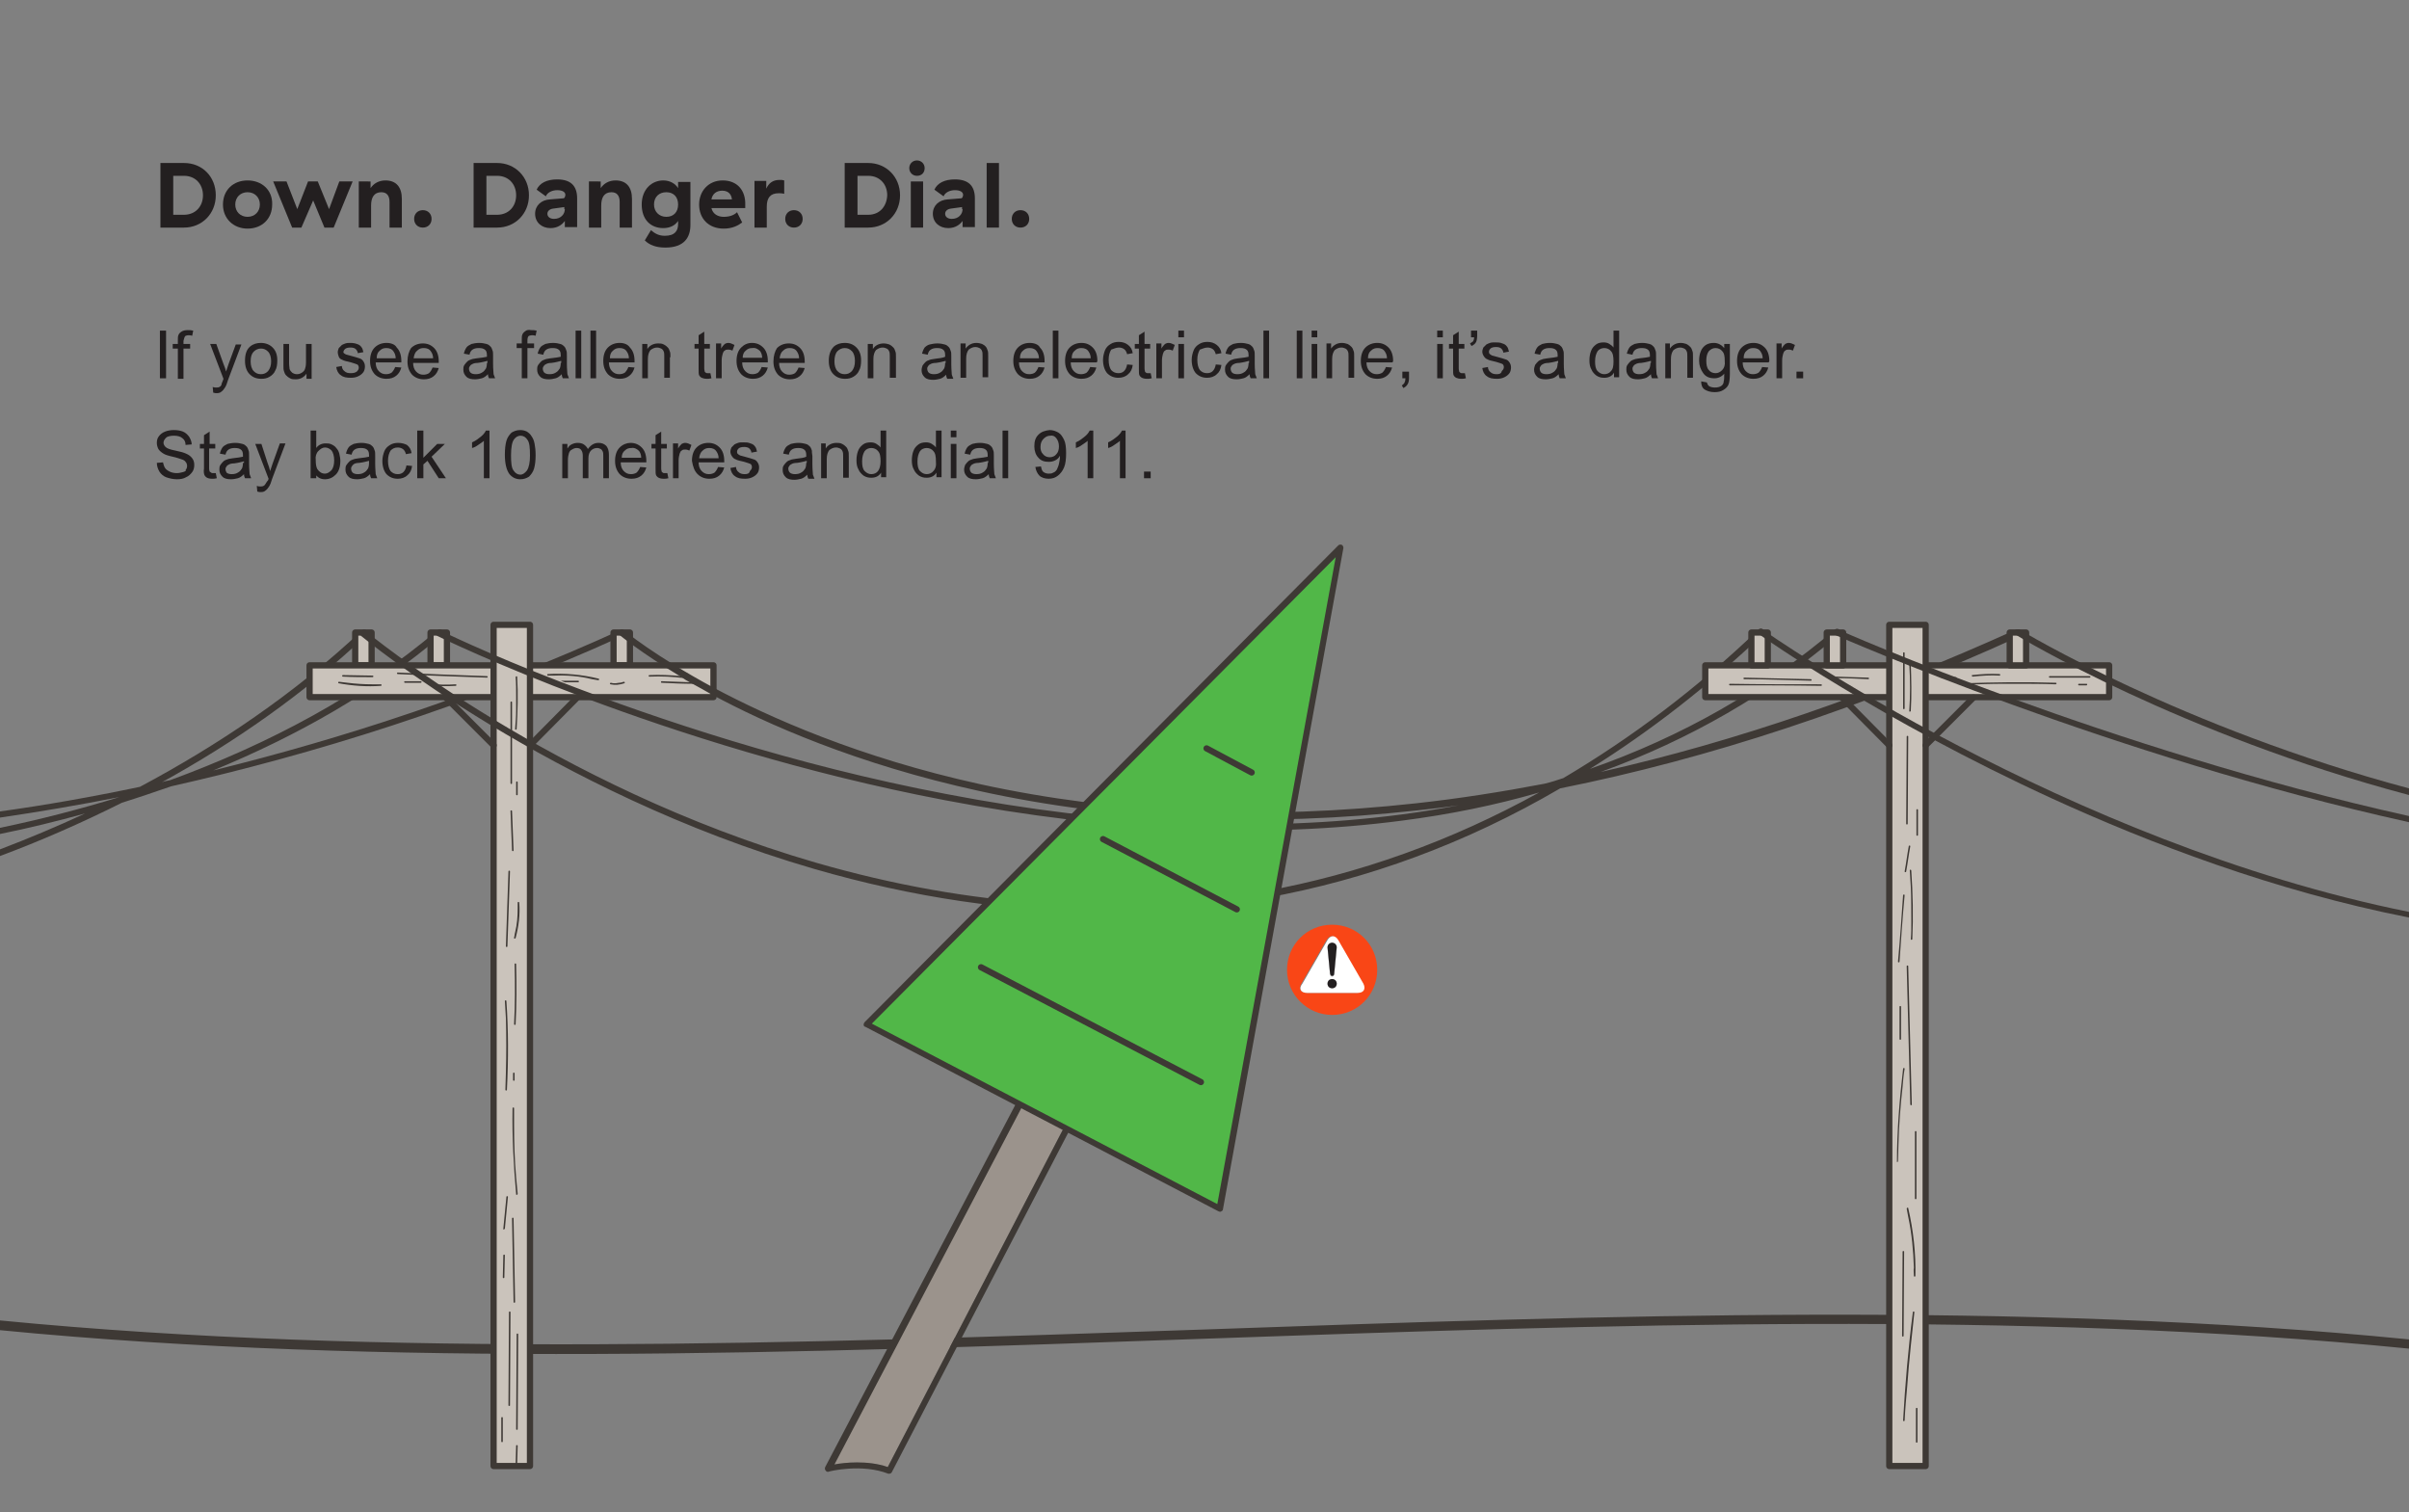 <?xml version="1.0" encoding="utf-8"?>
<!-- Generator: Adobe Illustrator 20.1.0, SVG Export Plug-In . SVG Version: 6.00 Build 0)  -->
<svg version="1.1" baseProfile="tiny" id="Layer_1" xmlns="http://www.w3.org/2000/svg" xmlns:xlink="http://www.w3.org/1999/xlink"
	 x="0px" y="0px" viewBox="0 0 470 295" xml:space="preserve">
<rect x="0" y="0" width="470" height="295" fill="#808080" stroke="none"/>
<g>
	<g>
		<path fill="none" d="M169.4,34.3h-2.1v7.6h2.1c2.2,0,3.7-1.6,3.7-3.8C173,35.9,171.6,34.3,169.4,34.3z"/>
		<path fill="none" d="M171.3,88c-0.4-0.4-0.8-0.6-1.3-0.6c-0.5,0-0.9,0.2-1.3,0.6c-0.3,0.4-0.5,1.1-0.5,2c0,0.9,0.2,1.5,0.5,1.9
			s0.8,0.6,1.3,0.6c0.5,0,0.9-0.2,1.3-0.6c0.3-0.4,0.5-1,0.5-1.9C171.8,89.1,171.6,88.4,171.3,88z"/>
		<path fill="none" d="M139.8,88c-0.4-0.4-0.8-0.7-1.4-0.7c-0.5,0-1,0.2-1.3,0.5c-0.4,0.4-0.6,0.8-0.6,1.4h3.8
			C140.2,88.7,140.1,88.3,139.8,88z"/>
		<path fill="none" d="M140.9,37.2c-1.2,0-1.9,0.6-2.1,1.7h4C142.7,37.9,142.1,37.2,140.9,37.2z"/>
		<path fill="none" d="M155.5,68.5c-0.4-0.4-0.8-0.7-1.4-0.7c-0.5,0-1,0.2-1.3,0.5c-0.4,0.4-0.6,0.8-0.6,1.4h3.8
			C155.9,69.2,155.7,68.8,155.5,68.5z"/>
		<path fill="none" d="M144.9,69.8h3.8c-0.1-0.6-0.2-1-0.4-1.3c-0.4-0.4-0.8-0.7-1.4-0.7c-0.5,0-1,0.2-1.3,0.5
			C145.2,68.7,145,69.2,144.9,69.8z"/>
		<path fill="none" d="M97,34.3h-2.1v7.6H97c2.2,0,3.7-1.6,3.7-3.8C100.7,35.9,99.2,34.3,97,34.3z"/>
		<path fill="none" d="M154.4,90.6c-0.2,0.1-0.3,0.2-0.5,0.4c-0.1,0.2-0.2,0.3-0.2,0.5c0,0.3,0.1,0.6,0.3,0.8c0.2,0.2,0.6,0.3,1,0.3
			c0.4,0,0.8-0.1,1.2-0.3c0.3-0.2,0.6-0.5,0.8-0.8c0.1-0.3,0.2-0.6,0.2-1.1v-0.4c-0.4,0.2-1,0.3-1.9,0.4
			C154.9,90.4,154.6,90.5,154.4,90.6z"/>
		<path fill="none" d="M203,87.1c0,0.6,0.2,1.1,0.5,1.4c0.4,0.4,0.8,0.6,1.3,0.6c0.5,0,1-0.2,1.3-0.6c0.3-0.4,0.5-0.9,0.5-1.5
			s-0.2-1.2-0.5-1.6s-0.8-0.6-1.3-0.6c-0.5,0-1,0.2-1.3,0.6C203.2,85.9,203,86.5,203,87.1z"/>
		<path fill="none" d="M182.1,88c-0.4-0.4-0.8-0.6-1.3-0.6c-0.5,0-0.9,0.2-1.3,0.6c-0.3,0.4-0.5,1.1-0.5,2c0,0.9,0.2,1.5,0.5,1.9
			s0.8,0.6,1.3,0.6c0.5,0,0.9-0.2,1.3-0.6c0.3-0.4,0.5-1,0.5-1.9C182.7,89.1,182.5,88.4,182.1,88z"/>
		<path fill="none" d="M211,67.8c-0.5,0-1,0.2-1.3,0.5c-0.4,0.4-0.6,0.8-0.6,1.4h3.8c-0.1-0.6-0.2-1-0.4-1.3
			C212.1,68.1,211.6,67.8,211,67.8z"/>
		<path fill="none" d="M181.6,71.1c-0.2,0.1-0.3,0.2-0.5,0.4c-0.1,0.2-0.2,0.3-0.2,0.5c0,0.3,0.1,0.6,0.3,0.8c0.2,0.2,0.6,0.3,1,0.3
			c0.4,0,0.8-0.1,1.2-0.3c0.3-0.2,0.6-0.5,0.8-0.8c0.1-0.3,0.2-0.6,0.2-1.1v-0.4c-0.4,0.2-1,0.3-1.9,0.4
			C182.1,70.9,181.8,71,181.6,71.1z"/>
		<path fill="none" d="M184.5,41.7c0,0.6,0.4,1,1.3,1c1.3,0,2.1-0.9,2.1-1.9v-0.4l-2.2,0.3C184.9,40.8,184.5,41.2,184.5,41.7z"/>
		<path fill="none" d="M164.8,73c0.6,0,1-0.2,1.4-0.6c0.4-0.4,0.6-1.1,0.6-2c0-0.8-0.2-1.5-0.6-1.9c-0.4-0.4-0.8-0.6-1.4-0.6
			c-0.6,0-1,0.2-1.4,0.6c-0.4,0.4-0.6,1.1-0.6,1.9c0,0.9,0.2,1.5,0.6,1.9C163.8,72.8,164.3,73,164.8,73z"/>
		<path fill="none" d="M189.8,90.6c-0.2,0.1-0.3,0.2-0.5,0.4c-0.1,0.2-0.2,0.3-0.2,0.5c0,0.3,0.1,0.6,0.3,0.8c0.2,0.2,0.6,0.3,1,0.3
			c0.4,0,0.8-0.1,1.2-0.3c0.3-0.2,0.6-0.5,0.8-0.8c0.1-0.3,0.2-0.6,0.2-1.1v-0.4c-0.4,0.2-1,0.3-1.9,0.4
			C190.4,90.4,190,90.5,189.8,90.6z"/>
		<path fill="none" d="M84.1,68.5c-0.4-0.4-0.8-0.7-1.4-0.7c-0.5,0-1,0.2-1.3,0.5c-0.4,0.4-0.6,0.8-0.6,1.4h3.8
			C84.5,69.2,84.3,68.8,84.1,68.5z"/>
		<path fill="none" d="M50.9,67.9c-0.6,0-1,0.2-1.4,0.6c-0.4,0.4-0.6,1.1-0.6,1.9c0,0.9,0.2,1.5,0.6,1.9c0.4,0.4,0.9,0.6,1.4,0.6
			c0.6,0,1-0.2,1.4-0.6c0.4-0.4,0.6-1.1,0.6-2c0-0.8-0.2-1.5-0.6-1.9C51.9,68.1,51.4,67.9,50.9,67.9z"/>
		<path fill="none" d="M63.3,92.5c0.5,0,0.9-0.2,1.3-0.7c0.4-0.4,0.5-1.1,0.5-1.9c0-0.9-0.2-1.5-0.5-1.9c-0.3-0.4-0.8-0.6-1.3-0.6
			c-0.5,0-0.9,0.2-1.3,0.7c-0.4,0.4-0.5,1.1-0.5,1.9c0,0.8,0.1,1.4,0.3,1.8C62.2,92.2,62.7,92.5,63.3,92.5z"/>
		<path fill="none" d="M44.6,90.6c-0.2,0.1-0.3,0.2-0.5,0.4C44,91.1,44,91.3,44,91.5c0,0.3,0.1,0.6,0.3,0.8c0.2,0.2,0.6,0.3,1,0.3
			c0.4,0,0.8-0.1,1.2-0.3c0.3-0.2,0.6-0.5,0.8-0.8c0.1-0.3,0.2-0.6,0.2-1.1v-0.4c-0.4,0.2-1,0.3-1.9,0.4
			C45.1,90.4,44.8,90.5,44.6,90.6z"/>
		<path fill="none" d="M75.5,67.8c-0.5,0-1,0.2-1.3,0.5c-0.4,0.4-0.6,0.8-0.6,1.4h3.8c-0.1-0.6-0.2-1-0.4-1.3
			C76.5,68.1,76,67.8,75.5,67.8z"/>
		<path fill="none" d="M48.3,37.5c-1.4,0-2.4,1-2.4,2.4s1,2.4,2.4,2.4c1.4,0,2.4-1,2.4-2.4S49.7,37.5,48.3,37.5z"/>
		<path fill="none" d="M200.9,67.8c-0.5,0-1,0.2-1.3,0.5c-0.4,0.4-0.6,0.8-0.6,1.4h3.8c0-0.6-0.2-1-0.4-1.3
			C202,68.1,201.5,67.8,200.9,67.8z"/>
		<path fill="none" d="M121.3,89.3h3.8c-0.1-0.6-0.2-1-0.4-1.3c-0.4-0.4-0.8-0.7-1.4-0.7c-0.5,0-1,0.2-1.3,0.5
			C121.6,88.2,121.4,88.7,121.3,89.3z"/>
		<path fill="none" d="M101.5,84.9c-0.5,0-0.9,0.2-1.3,0.7c-0.4,0.6-0.6,1.6-0.6,3.1c0,1.5,0.2,2.5,0.5,3c0.4,0.5,0.8,0.8,1.3,0.8
			s1-0.3,1.3-0.8c0.4-0.5,0.5-1.5,0.5-3c0-1.5-0.2-2.6-0.5-3.1C102.5,85.2,102,84.9,101.5,84.9z"/>
		<path fill="none" d="M120.9,67.8c-0.5,0-1,0.2-1.3,0.5c-0.4,0.4-0.6,0.8-0.6,1.4h3.8c0-0.6-0.2-1-0.4-1.3
			C121.9,68.1,121.5,67.8,120.9,67.8z"/>
		<path fill="none" d="M35.9,34.3h-2.1v7.6h2.1c2.2,0,3.7-1.6,3.7-3.8C39.6,35.9,38.1,34.3,35.9,34.3z"/>
		<path fill="none" d="M106.5,71.1c-0.2,0.1-0.3,0.2-0.5,0.4c-0.1,0.2-0.2,0.3-0.2,0.5c0,0.3,0.1,0.6,0.3,0.8c0.2,0.2,0.6,0.3,1,0.3
			c0.4,0,0.8-0.1,1.2-0.3c0.3-0.2,0.6-0.5,0.8-0.8c0.1-0.3,0.2-0.6,0.2-1.1v-0.4c-0.4,0.2-1,0.3-1.9,0.4
			C107.1,70.9,106.7,71,106.5,71.1z"/>
		<path fill="none" d="M130,37.5c-1.4,0-2.4,1-2.4,2.4c0,1.5,1,2.4,2.4,2.4c1.4,0,2.3-0.9,2.3-2.4C132.3,38.4,131.4,37.5,130,37.5z"
			/>
		<path fill="none" d="M92.1,71.1c-0.2,0.1-0.3,0.2-0.5,0.4c-0.1,0.2-0.2,0.3-0.2,0.5c0,0.3,0.1,0.6,0.3,0.8c0.2,0.2,0.6,0.3,1,0.3
			c0.4,0,0.8-0.1,1.2-0.3c0.3-0.2,0.6-0.5,0.8-0.8c0.1-0.3,0.2-0.6,0.2-1.1v-0.4c-0.4,0.2-1,0.3-1.9,0.4
			C92.7,70.9,92.3,71,92.1,71.1z"/>
		<path fill="none" d="M106.9,41.7c0,0.6,0.4,1,1.3,1c1.3,0,2.1-0.9,2.1-1.9v-0.4l-2.2,0.3C107.3,40.8,106.9,41.2,106.9,41.7z"/>
		<path fill="none" d="M69.2,90.6c-0.2,0.1-0.3,0.2-0.4,0.4c-0.1,0.2-0.2,0.3-0.2,0.5c0,0.3,0.1,0.6,0.3,0.8c0.2,0.2,0.6,0.3,1,0.3
			c0.4,0,0.8-0.1,1.2-0.3c0.3-0.2,0.6-0.5,0.8-0.8c0.1-0.3,0.2-0.6,0.2-1.1v-0.4c-0.4,0.2-1,0.3-1.9,0.4
			C69.7,90.4,69.3,90.5,69.2,90.6z"/>
		<path fill="none" d="M240.8,71.1c-0.2,0.1-0.3,0.2-0.5,0.4c-0.1,0.2-0.2,0.3-0.2,0.5c0,0.3,0.1,0.6,0.3,0.8c0.2,0.2,0.6,0.3,1,0.3
			c0.4,0,0.8-0.1,1.2-0.3c0.3-0.2,0.6-0.5,0.8-0.8c0.1-0.3,0.2-0.6,0.2-1.1v-0.4c-0.4,0.2-1,0.3-1.9,0.4
			C241.3,70.9,241,71,240.8,71.1z"/>
		<path fill="none" d="M336,68.5c-0.4-0.4-0.8-0.6-1.3-0.6c-0.5,0-0.9,0.2-1.3,0.6c-0.4,0.4-0.5,1-0.5,1.8c0,0.9,0.2,1.5,0.5,1.9
			c0.4,0.4,0.8,0.6,1.3,0.6c0.5,0,1-0.2,1.3-0.6c0.4-0.4,0.5-1,0.5-1.9C336.6,69.5,336.4,68.9,336,68.5z"/>
		<path fill="none" d="M319.1,71.1c-0.2,0.1-0.3,0.2-0.5,0.4c-0.1,0.2-0.2,0.3-0.2,0.5c0,0.3,0.1,0.6,0.3,0.8c0.2,0.2,0.6,0.3,1,0.3
			c0.4,0,0.8-0.1,1.2-0.3c0.3-0.2,0.6-0.5,0.8-0.8c0.1-0.3,0.2-0.6,0.2-1.1v-0.4c-0.4,0.2-1,0.3-1.9,0.4
			C319.6,70.9,319.3,71,319.1,71.1z"/>
		<path fill="none" d="M301.1,71.1c-0.2,0.1-0.3,0.2-0.5,0.4c-0.1,0.2-0.2,0.3-0.2,0.5c0,0.3,0.1,0.6,0.3,0.8c0.2,0.2,0.6,0.3,1,0.3
			c0.4,0,0.8-0.1,1.2-0.3c0.3-0.2,0.6-0.5,0.8-0.8c0.1-0.3,0.2-0.6,0.2-1.1v-0.4c-0.4,0.2-1,0.3-1.9,0.4
			C301.6,70.9,301.3,71,301.1,71.1z"/>
		<path fill="none" d="M314.3,68.5c-0.4-0.4-0.8-0.6-1.3-0.6c-0.5,0-0.9,0.2-1.3,0.6c-0.3,0.4-0.5,1.1-0.5,2c0,0.9,0.2,1.5,0.5,1.9
			c0.4,0.4,0.8,0.6,1.3,0.6c0.5,0,0.9-0.2,1.3-0.6c0.3-0.4,0.5-1,0.5-1.9C314.8,69.6,314.6,68.9,314.3,68.5z"/>
		<path fill="none" d="M342.1,67.8c-0.5,0-1,0.2-1.3,0.5c-0.4,0.4-0.6,0.8-0.6,1.4h3.8c0-0.6-0.2-1-0.4-1.3
			C343.2,68.1,342.7,67.8,342.1,67.8z"/>
		<path fill="none" d="M268.8,67.8c-0.5,0-1,0.2-1.3,0.5c-0.4,0.4-0.6,0.8-0.6,1.4h3.8c-0.1-0.6-0.2-1-0.4-1.3
			C269.8,68.1,269.4,67.8,268.8,67.8z"/>
		<path fill="#231F20" d="M131.3,86.6v6.7h1.1v-3.5c0-0.5,0.1-0.9,0.2-1.3c0.1-0.3,0.2-0.5,0.4-0.6c0.2-0.2,0.4-0.2,0.7-0.2
			c0.3,0,0.6,0.1,0.8,0.2l0.4-1.1c-0.4-0.2-0.8-0.4-1.2-0.4c-0.3,0-0.5,0.1-0.7,0.2c-0.2,0.2-0.5,0.5-0.7,0.9v-1H131.3z"/>
		<rect x="185.5" y="86.6" fill="#231F20" width="1.1" height="6.7"/>
		<rect x="195.6" y="84" fill="#231F20" width="1.1" height="9.3"/>
		<path fill="#231F20" d="M45.4,89.4c-0.5,0.1-0.8,0.1-1,0.2c-0.3,0.1-0.6,0.2-0.8,0.4c-0.2,0.2-0.4,0.4-0.6,0.7
			c-0.2,0.3-0.2,0.6-0.2,0.9c0,0.6,0.2,1,0.6,1.4s1,0.5,1.7,0.5c0.4,0,0.9-0.1,1.3-0.2c0.4-0.1,0.8-0.4,1.2-0.8
			c0,0.3,0.1,0.6,0.2,0.8H49c-0.1-0.3-0.2-0.5-0.3-0.8c0-0.3-0.1-1-0.1-2V89c0-0.5,0-0.9-0.1-1.1c-0.1-0.3-0.2-0.6-0.4-0.8
			c-0.2-0.2-0.4-0.4-0.8-0.5c-0.4-0.1-0.8-0.2-1.4-0.2c-0.6,0-1.1,0.1-1.5,0.2c-0.4,0.2-0.8,0.4-1,0.7c-0.2,0.3-0.4,0.7-0.5,1.2
			l1.1,0.2c0.1-0.5,0.3-0.8,0.6-1c0.3-0.2,0.7-0.3,1.2-0.3c0.6,0,1,0.1,1.3,0.4c0.2,0.2,0.3,0.5,0.3,1c0,0,0,0.1,0,0.3
			C47,89.2,46.3,89.3,45.4,89.4z M47.4,90.3c0,0.5-0.1,0.9-0.2,1.1c-0.2,0.3-0.4,0.6-0.8,0.8c-0.3,0.2-0.7,0.3-1.2,0.3
			c-0.4,0-0.8-0.1-1-0.3C44.1,92,44,91.8,44,91.5c0-0.2,0.1-0.4,0.2-0.5c0.1-0.2,0.3-0.3,0.5-0.4c0.2-0.1,0.5-0.2,1-0.2
			c0.8-0.1,1.5-0.3,1.9-0.4V90.3z"/>
		<path fill="#231F20" d="M183.7,93.3V84h-1.1v3.3c-0.2-0.3-0.5-0.5-0.8-0.7c-0.3-0.2-0.7-0.3-1.1-0.3c-0.6,0-1.1,0.1-1.5,0.4
			c-0.4,0.3-0.8,0.7-1,1.3c-0.2,0.5-0.3,1.2-0.3,1.8c0,0.7,0.1,1.3,0.4,1.8c0.2,0.5,0.6,0.9,1,1.2c0.5,0.3,0.9,0.4,1.5,0.4
			c0.8,0,1.5-0.3,1.9-1v0.9H183.7z M182.1,91.9c-0.3,0.4-0.8,0.6-1.3,0.6c-0.5,0-0.9-0.2-1.3-0.6s-0.5-1.1-0.5-1.9
			c0-0.9,0.2-1.5,0.5-2c0.3-0.4,0.8-0.6,1.3-0.6c0.5,0,1,0.2,1.3,0.6c0.4,0.4,0.5,1.1,0.5,2C182.7,90.9,182.5,91.5,182.1,91.9z"/>
		<path fill="#231F20" d="M190.7,89.4c-0.5,0.1-0.8,0.1-1,0.2c-0.3,0.1-0.6,0.2-0.8,0.4c-0.2,0.2-0.4,0.4-0.6,0.7
			c-0.1,0.3-0.2,0.6-0.2,0.9c0,0.6,0.2,1,0.6,1.4s1,0.5,1.7,0.5c0.4,0,0.9-0.1,1.3-0.2c0.4-0.1,0.8-0.4,1.2-0.8
			c0,0.3,0.1,0.6,0.2,0.8h1.2c-0.1-0.3-0.2-0.5-0.3-0.8c0-0.3-0.1-1-0.1-2V89c0-0.5,0-0.9-0.1-1.1c-0.1-0.3-0.2-0.6-0.4-0.8
			c-0.2-0.2-0.4-0.4-0.8-0.5c-0.4-0.1-0.8-0.2-1.4-0.2c-0.6,0-1.1,0.1-1.5,0.2c-0.4,0.2-0.8,0.4-1,0.7c-0.2,0.3-0.4,0.7-0.5,1.2
			l1.1,0.2c0.1-0.5,0.3-0.8,0.6-1c0.3-0.2,0.7-0.3,1.2-0.3c0.6,0,1,0.1,1.3,0.4c0.2,0.2,0.3,0.5,0.3,1c0,0,0,0.1,0,0.3
			C192.3,89.2,191.6,89.3,190.7,89.4z M192.7,90.3c0,0.5-0.1,0.9-0.2,1.1c-0.2,0.3-0.4,0.6-0.8,0.8c-0.3,0.2-0.7,0.3-1.2,0.3
			c-0.4,0-0.8-0.1-1-0.3c-0.2-0.2-0.3-0.5-0.3-0.8c0-0.2,0.1-0.4,0.2-0.5c0.1-0.2,0.3-0.3,0.5-0.4c0.2-0.1,0.5-0.2,1-0.2
			c0.8-0.1,1.5-0.3,1.9-0.4V90.3z"/>
		<path fill="#231F20" d="M128,92.7c0.1,0.2,0.3,0.4,0.5,0.5c0.2,0.1,0.5,0.2,1,0.2c0.3,0,0.5,0,0.9-0.1l-0.2-1c-0.2,0-0.4,0-0.5,0
			c-0.2,0-0.3,0-0.4-0.1s-0.2-0.1-0.2-0.2c0-0.1-0.1-0.3-0.1-0.6v-3.9h1.1v-0.9H129v-2.4l-1.1,0.7v1.7h-0.8v0.9h0.8v3.9
			C127.9,92,127.9,92.5,128,92.7z"/>
		<path fill="#231F20" d="M61.5,92.5c0.5,0.7,1.1,1,1.9,1c0.8,0,1.5-0.3,2.1-0.9c0.6-0.6,0.9-1.5,0.9-2.7c0-0.5-0.1-0.9-0.2-1.4
			c-0.1-0.4-0.3-0.8-0.6-1.1c-0.2-0.3-0.5-0.5-0.9-0.7c-0.4-0.2-0.8-0.2-1.2-0.2c-0.7,0-1.4,0.3-1.8,0.9V84h-1.1v9.3h1.1V92.5z
			 M62.1,88c0.4-0.4,0.8-0.7,1.3-0.7c0.5,0,0.9,0.2,1.3,0.6c0.3,0.4,0.5,1.1,0.5,1.9c0,0.9-0.2,1.5-0.5,1.9
			c-0.4,0.4-0.8,0.7-1.3,0.7c-0.6,0-1.1-0.3-1.5-0.9c-0.2-0.4-0.3-0.9-0.3-1.8C61.5,89.1,61.7,88.4,62.1,88z"/>
		<rect x="185.5" y="84" fill="#231F20" width="1.1" height="1.3"/>
		<path fill="#231F20" d="M213.3,93.3V84h-0.7c-0.2,0.4-0.5,0.8-1,1.2c-0.5,0.4-1,0.8-1.7,1.1v1.1c0.4-0.1,0.8-0.3,1.2-0.6
			c0.4-0.3,0.8-0.5,1.1-0.8v7.3H213.3z"/>
		<path fill="#231F20" d="M51.8,94.4c-0.1,0.2-0.2,0.3-0.4,0.4c-0.2,0.1-0.4,0.1-0.6,0.1c-0.2,0-0.4,0-0.7-0.1l0.1,1.1
			c0.3,0.1,0.5,0.1,0.7,0.1c0.4,0,0.7-0.1,0.9-0.3c0.3-0.2,0.5-0.5,0.7-0.8c0.2-0.3,0.4-0.8,0.6-1.5l2.6-6.9h-1.1l-1.4,3.9
			c-0.2,0.5-0.3,1-0.5,1.5c-0.1-0.5-0.3-1.1-0.5-1.6L51,86.6h-1.2l2.6,6.8c0,0.1-0.1,0.2-0.1,0.3C52,94,51.9,94.3,51.8,94.4z"/>
		<path fill="#231F20" d="M120.9,87.3c-0.6,0.6-0.9,1.5-0.9,2.6c0,1.1,0.3,1.9,0.9,2.6c0.6,0.6,1.4,0.9,2.3,0.9
			c0.8,0,1.4-0.2,1.9-0.6c0.5-0.4,0.8-0.9,1-1.6l-1.2-0.1c-0.2,0.5-0.4,0.8-0.7,1.1c-0.3,0.2-0.7,0.3-1.1,0.3c-0.6,0-1-0.2-1.4-0.6
			c-0.4-0.4-0.6-1-0.6-1.7h5c0-0.1,0-0.2,0-0.3c0-1.1-0.3-2-0.9-2.6c-0.6-0.6-1.3-0.9-2.2-0.9C122.3,86.4,121.5,86.7,120.9,87.3z
			 M124.7,88c0.2,0.3,0.4,0.7,0.4,1.3h-3.8c0-0.6,0.2-1.1,0.6-1.4c0.4-0.4,0.8-0.5,1.3-0.5C123.8,87.3,124.3,87.6,124.7,88z"/>
		<path fill="#231F20" d="M113.9,86.7c-0.3-0.2-0.7-0.3-1.2-0.3c-0.4,0-0.8,0.1-1.2,0.3c-0.4,0.2-0.6,0.5-0.8,0.8v-0.9h-1v6.7h1.1
			v-3.5c0-0.6,0.1-1.1,0.2-1.4c0.1-0.3,0.3-0.6,0.6-0.7c0.3-0.2,0.6-0.3,0.9-0.3c0.4,0,0.7,0.1,0.9,0.4c0.2,0.3,0.3,0.6,0.3,1.1v4.4
			h1.1v-3.9c0-0.7,0.2-1.2,0.5-1.5c0.3-0.3,0.7-0.5,1.2-0.5c0.3,0,0.5,0.1,0.7,0.2c0.2,0.1,0.3,0.3,0.4,0.5c0.1,0.2,0.1,0.5,0.1,1
			v4.2h1.1v-4.6c0-0.8-0.2-1.3-0.5-1.7c-0.4-0.4-0.9-0.6-1.5-0.6c-0.9,0-1.5,0.4-2.1,1.2C114.5,87.2,114.2,86.9,113.9,86.7z"/>
		<rect x="223.2" y="92" fill="#231F20" width="1.3" height="1.3"/>
		<path fill="#231F20" d="M202.6,84.8c-0.6,0.6-0.8,1.3-0.8,2.3c0,0.9,0.3,1.7,0.8,2.2c0.5,0.6,1.2,0.8,2,0.8c0.5,0,0.9-0.1,1.3-0.3
			c0.4-0.2,0.7-0.5,0.9-0.9c0,0.1,0,0.2,0,0.2c0,0.5-0.1,0.9-0.2,1.4c-0.1,0.5-0.3,0.8-0.4,1.1c-0.2,0.3-0.4,0.5-0.7,0.6
			c-0.3,0.2-0.6,0.2-0.9,0.2c-0.4,0-0.7-0.1-1-0.3c-0.3-0.2-0.4-0.6-0.5-1.1l-1.1,0.1c0.1,0.7,0.4,1.3,0.8,1.7s1.1,0.6,1.8,0.6
			c0.7,0,1.3-0.2,1.8-0.6c0.5-0.4,0.9-0.9,1.2-1.6c0.3-0.7,0.4-1.7,0.4-2.8c0-1.1-0.1-2-0.4-2.6c-0.3-0.6-0.6-1.1-1.1-1.4
			c-0.5-0.3-1.1-0.5-1.7-0.5C203.9,84,203.2,84.2,202.6,84.8z M206.1,85.5c0.3,0.4,0.5,0.9,0.5,1.6s-0.2,1.2-0.5,1.5
			c-0.3,0.4-0.8,0.6-1.3,0.6c-0.5,0-1-0.2-1.3-0.6c-0.4-0.4-0.5-0.9-0.5-1.4c0-0.7,0.2-1.2,0.6-1.6c0.4-0.4,0.8-0.6,1.3-0.6
			C205.4,84.9,205.8,85.1,206.1,85.5z"/>
		<path fill="#231F20" d="M145.3,92.5c-0.5,0-0.9-0.1-1.2-0.4c-0.3-0.2-0.5-0.6-0.5-1l-1.1,0.2c0.1,0.7,0.4,1.3,0.9,1.6
			c0.5,0.4,1.1,0.5,2,0.5c0.5,0,1-0.1,1.4-0.3c0.4-0.2,0.7-0.4,1-0.8c0.2-0.3,0.3-0.7,0.3-1.1c0-0.4-0.1-0.7-0.3-1
			c-0.2-0.3-0.4-0.5-0.8-0.6c-0.3-0.1-0.9-0.3-1.7-0.5c-0.6-0.2-0.9-0.2-1-0.3c-0.2-0.1-0.3-0.2-0.4-0.3c-0.1-0.1-0.1-0.3-0.1-0.4
			c0-0.2,0.1-0.4,0.3-0.6c0.2-0.2,0.6-0.3,1.1-0.3c0.4,0,0.8,0.1,1,0.3c0.2,0.2,0.4,0.5,0.4,0.8l1.1-0.2c-0.1-0.4-0.2-0.8-0.4-1
			c-0.2-0.3-0.5-0.5-0.9-0.6c-0.4-0.2-0.9-0.2-1.4-0.2c-0.4,0-0.7,0-1,0.1s-0.5,0.2-0.7,0.3c-0.2,0.2-0.4,0.4-0.6,0.6
			c-0.1,0.3-0.2,0.5-0.2,0.8c0,0.3,0.1,0.6,0.3,0.9c0.2,0.3,0.4,0.5,0.7,0.6c0.3,0.2,0.9,0.3,1.7,0.5c0.6,0.2,1,0.3,1.2,0.4
			c0.2,0.1,0.3,0.4,0.3,0.6c0,0.3-0.1,0.5-0.4,0.8C146.2,92.4,145.8,92.5,145.3,92.5z"/>
		<path fill="#231F20" d="M35.7,92.1c-0.4,0.1-0.8,0.2-1.2,0.2c-0.5,0-1-0.1-1.4-0.3c-0.4-0.2-0.7-0.4-0.9-0.7
			c-0.2-0.3-0.3-0.7-0.4-1.1l-1.2,0.1c0,0.6,0.2,1.2,0.5,1.7c0.3,0.5,0.8,0.9,1.3,1.1c0.6,0.2,1.3,0.4,2.1,0.4
			c0.7,0,1.3-0.1,1.8-0.4c0.5-0.2,0.9-0.6,1.2-1c0.3-0.4,0.4-0.9,0.4-1.4c0-0.5-0.1-0.9-0.4-1.3c-0.3-0.4-0.7-0.7-1.2-0.9
			c-0.4-0.2-1.1-0.4-2.1-0.6c-1-0.2-1.6-0.4-1.9-0.7c-0.2-0.2-0.4-0.5-0.4-0.8c0-0.4,0.2-0.7,0.5-1c0.3-0.3,0.9-0.4,1.6-0.4
			c0.7,0,1.3,0.2,1.6,0.5c0.4,0.3,0.6,0.7,0.6,1.3l1.2-0.1c0-0.5-0.2-1-0.5-1.5c-0.3-0.4-0.7-0.8-1.2-1c-0.5-0.2-1.1-0.3-1.8-0.3
			c-0.6,0-1.2,0.1-1.7,0.3c-0.5,0.2-0.9,0.5-1.2,0.9c-0.3,0.4-0.4,0.8-0.4,1.3c0,0.4,0.1,0.8,0.3,1.2c0.2,0.3,0.5,0.6,1,0.9
			c0.3,0.2,0.9,0.4,1.8,0.6c0.9,0.2,1.4,0.4,1.7,0.5c0.4,0.1,0.7,0.3,0.8,0.5c0.2,0.2,0.3,0.5,0.3,0.8c0,0.3-0.1,0.6-0.3,0.8
			C36.4,91.8,36.1,92,35.7,92.1z"/>
		<path fill="#231F20" d="M172.9,93.3V84h-1.1v3.3c-0.2-0.3-0.5-0.5-0.8-0.7c-0.3-0.2-0.7-0.3-1.1-0.3c-0.6,0-1.1,0.1-1.5,0.4
			c-0.4,0.3-0.8,0.7-1,1.3c-0.2,0.5-0.3,1.2-0.3,1.8c0,0.7,0.1,1.3,0.4,1.8c0.2,0.5,0.6,0.9,1,1.2c0.5,0.3,0.9,0.4,1.5,0.4
			c0.8,0,1.5-0.3,1.9-1v0.9H172.9z M171.3,91.9c-0.3,0.4-0.8,0.6-1.3,0.6c-0.5,0-0.9-0.2-1.3-0.6s-0.5-1.1-0.5-1.9
			c0-0.9,0.2-1.5,0.5-2c0.3-0.4,0.8-0.6,1.3-0.6c0.5,0,1,0.2,1.3,0.6c0.4,0.4,0.5,1.1,0.5,2C171.8,90.9,171.6,91.5,171.3,91.9z"/>
		<path fill="#231F20" d="M160.2,86.6v6.7h1.1v-3.7c0-0.9,0.2-1.4,0.5-1.8c0.4-0.3,0.8-0.5,1.3-0.5c0.3,0,0.6,0.1,0.8,0.2
			c0.2,0.1,0.4,0.3,0.5,0.6c0.1,0.2,0.1,0.6,0.1,1v4.1h1.1v-4.1c0-0.5,0-0.9-0.1-1.1c-0.1-0.3-0.2-0.6-0.4-0.8s-0.4-0.4-0.8-0.6
			s-0.7-0.2-1.1-0.2c-0.9,0-1.7,0.4-2.1,1.1v-1H160.2z"/>
		<path fill="#231F20" d="M70,89.4c-0.5,0.1-0.8,0.1-1,0.2c-0.3,0.1-0.6,0.2-0.8,0.4c-0.2,0.2-0.4,0.4-0.6,0.7
			c-0.2,0.3-0.2,0.6-0.2,0.9c0,0.6,0.2,1,0.6,1.4c0.4,0.4,1,0.5,1.7,0.5c0.4,0,0.9-0.1,1.3-0.2c0.4-0.1,0.8-0.4,1.2-0.8
			c0,0.3,0.1,0.6,0.2,0.8h1.2c-0.1-0.3-0.2-0.5-0.3-0.8c0-0.3-0.1-1-0.1-2V89c0-0.5,0-0.9-0.1-1.1c-0.1-0.3-0.2-0.6-0.4-0.8
			c-0.2-0.2-0.4-0.4-0.8-0.5c-0.4-0.1-0.8-0.2-1.4-0.2c-0.6,0-1.1,0.1-1.5,0.2c-0.4,0.2-0.8,0.4-1,0.7c-0.2,0.3-0.4,0.7-0.5,1.2
			l1.1,0.2c0.1-0.5,0.3-0.8,0.6-1c0.3-0.2,0.7-0.3,1.2-0.3c0.6,0,1,0.1,1.3,0.4c0.2,0.2,0.3,0.5,0.3,1c0,0,0,0.1,0,0.3
			C71.6,89.2,70.9,89.3,70,89.4z M72,90.3c0,0.5-0.1,0.9-0.2,1.1c-0.2,0.3-0.4,0.6-0.8,0.8c-0.3,0.2-0.7,0.3-1.2,0.3
			c-0.4,0-0.8-0.1-1-0.3c-0.2-0.2-0.3-0.5-0.3-0.8c0-0.2,0.1-0.4,0.2-0.5c0.1-0.2,0.3-0.3,0.4-0.4c0.2-0.1,0.5-0.2,1-0.2
			c0.8-0.1,1.5-0.3,1.9-0.4V90.3z"/>
		<path fill="#231F20" d="M136.1,92.5c0.6,0.6,1.4,0.9,2.3,0.9c0.8,0,1.4-0.2,1.9-0.6c0.5-0.4,0.8-0.9,1-1.6l-1.2-0.1
			c-0.2,0.5-0.4,0.8-0.7,1.1c-0.3,0.2-0.7,0.3-1.1,0.3c-0.6,0-1-0.2-1.4-0.6c-0.4-0.4-0.6-1-0.6-1.7h5c0-0.1,0-0.2,0-0.3
			c0-1.1-0.3-2-0.9-2.6c-0.6-0.6-1.3-0.9-2.2-0.9c-0.9,0-1.7,0.3-2.3,0.9c-0.6,0.6-0.9,1.5-0.9,2.6
			C135.2,91.1,135.5,91.9,136.1,92.5z M137.1,87.9c0.4-0.4,0.8-0.5,1.3-0.5c0.6,0,1.1,0.2,1.4,0.7c0.2,0.3,0.4,0.7,0.4,1.3h-3.8
			C136.5,88.7,136.7,88.2,137.1,87.9z"/>
		<path fill="#231F20" d="M77.7,86.4c-0.6,0-1.1,0.1-1.6,0.4S75.2,87.5,75,88c-0.2,0.5-0.4,1.2-0.4,1.9c0,1.1,0.3,2,0.8,2.6
			c0.6,0.6,1.3,0.9,2.2,0.9c0.7,0,1.4-0.2,1.9-0.7c0.5-0.4,0.8-1,0.9-1.8l-1.1-0.1c-0.1,0.6-0.3,1-0.6,1.3c-0.3,0.3-0.7,0.4-1.1,0.4
			c-0.6,0-1-0.2-1.4-0.6c-0.3-0.4-0.5-1.1-0.5-2c0-0.9,0.2-1.5,0.5-2c0.4-0.4,0.8-0.6,1.4-0.6c0.4,0,0.7,0.1,1,0.3
			c0.3,0.2,0.5,0.6,0.6,1l1.1-0.2c-0.1-0.7-0.4-1.2-0.9-1.6C79,86.6,78.4,86.4,77.7,86.4z"/>
		<path fill="#231F20" d="M95.5,93.3V84h-0.7c-0.2,0.4-0.5,0.8-1,1.2c-0.5,0.4-1,0.8-1.7,1.1v1.1c0.4-0.1,0.8-0.3,1.2-0.6
			c0.4-0.3,0.8-0.5,1.1-0.8v7.3H95.5z"/>
		<path fill="#231F20" d="M158.4,87.9c-0.1-0.3-0.2-0.6-0.4-0.8c-0.2-0.2-0.4-0.4-0.8-0.5c-0.4-0.1-0.8-0.2-1.4-0.2
			c-0.6,0-1.1,0.1-1.5,0.2c-0.4,0.2-0.8,0.4-1,0.7c-0.2,0.3-0.4,0.7-0.5,1.2l1.1,0.2c0.1-0.5,0.3-0.8,0.6-1c0.3-0.2,0.7-0.3,1.2-0.3
			c0.6,0,1,0.1,1.3,0.4c0.2,0.2,0.3,0.5,0.3,1c0,0,0,0.1,0,0.3c-0.4,0.2-1.1,0.3-2,0.4c-0.5,0.1-0.8,0.1-1,0.2
			c-0.3,0.1-0.6,0.2-0.8,0.4c-0.2,0.2-0.4,0.4-0.6,0.7s-0.2,0.6-0.2,0.9c0,0.6,0.2,1,0.6,1.4c0.4,0.4,1,0.5,1.7,0.5
			c0.4,0,0.9-0.1,1.3-0.2c0.4-0.1,0.8-0.4,1.2-0.8c0,0.3,0.1,0.6,0.2,0.8h1.2c-0.1-0.3-0.2-0.5-0.3-0.8c0-0.3-0.1-1-0.1-2V89
			C158.4,88.4,158.4,88.1,158.4,87.9z M157.3,90.3c0,0.5-0.1,0.9-0.2,1.1c-0.2,0.3-0.4,0.6-0.8,0.8c-0.3,0.2-0.7,0.3-1.2,0.3
			c-0.4,0-0.8-0.1-1-0.3c-0.2-0.2-0.3-0.5-0.3-0.8c0-0.2,0.1-0.4,0.2-0.5c0.1-0.2,0.3-0.3,0.5-0.4c0.2-0.1,0.5-0.2,1-0.2
			c0.8-0.1,1.5-0.3,1.9-0.4V90.3z"/>
		<path fill="#231F20" d="M103.7,85.1c-0.2-0.4-0.6-0.7-0.9-0.9c-0.4-0.2-0.8-0.3-1.3-0.3c-0.7,0-1.2,0.2-1.7,0.5
			c-0.4,0.4-0.8,0.9-1,1.6c-0.2,0.7-0.3,1.6-0.3,2.7c0,1.7,0.3,3,0.9,3.8c0.5,0.6,1.2,1,2.1,1c0.7,0,1.2-0.2,1.7-0.5
			c0.4-0.4,0.8-0.9,1-1.6c0.2-0.7,0.3-1.6,0.3-2.6c0-0.9-0.1-1.7-0.2-2.2C104.2,86,104,85.5,103.7,85.1z M102.8,91.8
			c-0.4,0.5-0.8,0.8-1.3,0.8s-1-0.3-1.3-0.8c-0.4-0.5-0.5-1.5-0.5-3c0-1.5,0.2-2.6,0.6-3.1c0.3-0.4,0.7-0.7,1.3-0.7
			c0.5,0,1,0.3,1.3,0.8c0.4,0.5,0.5,1.5,0.5,3.1C103.4,90.2,103.2,91.2,102.8,91.8z"/>
		<path fill="#231F20" d="M219.6,93.3V84h-0.7c-0.2,0.4-0.5,0.8-1,1.2c-0.5,0.4-1,0.8-1.7,1.1v1.1c0.4-0.1,0.8-0.3,1.2-0.6
			c0.4-0.3,0.8-0.5,1.1-0.8v7.3H219.6z"/>
		<polygon fill="#231F20" points="85.3,86.6 82.6,89.3 82.6,84 81.4,84 81.4,93.3 82.6,93.3 82.6,90.6 83.4,89.9 85.6,93.3 87,93.3 
			84.2,89.1 86.8,86.6 		"/>
		<path fill="#231F20" d="M39.9,92.7c0.1,0.2,0.3,0.4,0.5,0.5c0.2,0.1,0.5,0.2,1,0.2c0.3,0,0.5,0,0.9-0.1l-0.2-1c-0.2,0-0.4,0-0.5,0
			c-0.2,0-0.3,0-0.4-0.1S41,92.1,40.9,92c0-0.1-0.1-0.3-0.1-0.6v-3.9H42v-0.9h-1.1v-2.4l-1.1,0.7v1.7h-0.8v0.9h0.8v3.9
			C39.7,92,39.8,92.5,39.9,92.7z"/>
		<path fill="#231F20" d="M139.7,67.1v6.7h1.1v-3.5c0-0.5,0.1-0.9,0.2-1.3c0.1-0.3,0.2-0.5,0.4-0.6c0.2-0.2,0.4-0.2,0.7-0.2
			c0.3,0,0.6,0.1,0.8,0.2l0.4-1.1c-0.4-0.2-0.8-0.4-1.2-0.4c-0.3,0-0.5,0.1-0.7,0.2c-0.2,0.2-0.5,0.5-0.7,0.9v-1H139.7z"/>
		<path fill="#231F20" d="M136.3,67.1h-0.8v0.9h0.8v3.9c0,0.7,0,1.1,0.1,1.3c0.1,0.2,0.3,0.4,0.5,0.5c0.2,0.1,0.6,0.2,1,0.2
			c0.3,0,0.5,0,0.9-0.1l-0.2-1c-0.2,0-0.4,0-0.5,0c-0.2,0-0.3,0-0.4-0.1s-0.2-0.1-0.2-0.2c0-0.1-0.1-0.3-0.1-0.6v-3.9h1.1v-0.9h-1.1
			v-2.4l-1.1,0.7V67.1z"/>
		<path fill="#231F20" d="M258.8,67.1v6.7h1.1v-3.7c0-0.9,0.2-1.4,0.5-1.8c0.4-0.3,0.8-0.5,1.3-0.5c0.3,0,0.6,0.1,0.8,0.2
			c0.2,0.1,0.4,0.3,0.5,0.6c0.1,0.2,0.1,0.6,0.1,1v4.1h1.1v-4.1c0-0.5,0-0.9-0.1-1.1c-0.1-0.3-0.2-0.6-0.4-0.8
			c-0.2-0.2-0.4-0.4-0.8-0.6c-0.3-0.1-0.7-0.2-1.1-0.2c-0.9,0-1.6,0.4-2.1,1.1v-1H258.8z"/>
		<path fill="#231F20" d="M144.6,67.8c-0.6,0.6-0.9,1.5-0.9,2.6c0,1.1,0.3,1.9,0.9,2.6c0.6,0.6,1.4,0.9,2.3,0.9
			c0.8,0,1.4-0.2,1.9-0.6c0.5-0.4,0.8-0.9,1-1.6l-1.2-0.1c-0.2,0.5-0.4,0.8-0.7,1.1c-0.3,0.2-0.7,0.3-1.1,0.3c-0.6,0-1-0.2-1.4-0.6
			c-0.4-0.4-0.6-1-0.6-1.7h5c0-0.1,0-0.2,0-0.3c0-1.1-0.3-2-0.9-2.6c-0.6-0.6-1.3-0.9-2.2-0.9C145.9,66.9,145.2,67.2,144.6,67.8z
			 M148.3,68.5c0.2,0.3,0.4,0.7,0.4,1.3h-3.8c0-0.6,0.2-1.1,0.6-1.4c0.4-0.4,0.8-0.5,1.3-0.5C147.4,67.8,147.9,68.1,148.3,68.5z"/>
		<rect x="255.9" y="64.5" fill="#231F20" width="1.1" height="1.3"/>
		<path fill="#231F20" d="M174.8,73.8v-4.1c0-0.5,0-0.9-0.1-1.1c-0.1-0.3-0.2-0.6-0.4-0.8c-0.2-0.2-0.4-0.4-0.8-0.6
			c-0.3-0.1-0.7-0.2-1.1-0.2c-0.9,0-1.7,0.4-2.1,1.1v-1h-1v6.7h1.1v-3.7c0-0.9,0.2-1.4,0.5-1.8c0.4-0.3,0.8-0.5,1.3-0.5
			c0.3,0,0.6,0.1,0.8,0.2c0.2,0.1,0.4,0.3,0.5,0.6c0.1,0.2,0.1,0.6,0.1,1v4.1H174.8z"/>
		<path fill="#231F20" d="M107.4,69.9c-0.5,0.1-0.8,0.1-1,0.2c-0.3,0.1-0.6,0.2-0.8,0.4c-0.2,0.2-0.4,0.4-0.6,0.7
			c-0.2,0.3-0.2,0.6-0.2,0.9c0,0.6,0.2,1,0.6,1.4c0.4,0.4,1,0.5,1.7,0.5c0.4,0,0.9-0.1,1.3-0.2c0.4-0.1,0.8-0.4,1.2-0.8
			c0,0.3,0.1,0.6,0.2,0.8h1.2c-0.1-0.3-0.2-0.5-0.3-0.8c0-0.3-0.1-1-0.1-2v-1.5c0-0.5,0-0.9-0.1-1.1c-0.1-0.3-0.2-0.6-0.4-0.8
			c-0.2-0.2-0.4-0.4-0.8-0.5c-0.4-0.1-0.8-0.2-1.4-0.2c-0.6,0-1.1,0.1-1.5,0.2c-0.4,0.2-0.8,0.4-1,0.7c-0.2,0.3-0.4,0.7-0.5,1.2
			l1.1,0.2c0.1-0.5,0.3-0.8,0.6-1c0.3-0.2,0.7-0.3,1.2-0.3c0.6,0,1,0.1,1.3,0.4c0.2,0.2,0.3,0.5,0.3,1c0,0,0,0.1,0,0.3
			C109,69.7,108.3,69.8,107.4,69.9z M109.4,70.8c0,0.5-0.1,0.9-0.2,1.1c-0.2,0.3-0.4,0.6-0.8,0.8c-0.3,0.2-0.7,0.3-1.2,0.3
			c-0.4,0-0.8-0.1-1-0.3c-0.2-0.2-0.3-0.5-0.3-0.8c0-0.2,0.1-0.4,0.2-0.5c0.1-0.2,0.3-0.3,0.5-0.4c0.2-0.1,0.5-0.2,1-0.2
			c0.8-0.1,1.5-0.3,1.9-0.4V70.8z"/>
		<path fill="#231F20" d="M271.8,70.4c0-1.1-0.3-2-0.9-2.6c-0.6-0.6-1.3-0.9-2.2-0.9c-0.9,0-1.7,0.3-2.3,0.9
			c-0.6,0.6-0.9,1.5-0.9,2.6c0,1.1,0.3,1.9,0.9,2.6c0.6,0.6,1.4,0.9,2.3,0.9c0.8,0,1.4-0.2,1.9-0.6c0.5-0.4,0.8-0.9,1-1.6l-1.2-0.1
			c-0.2,0.5-0.4,0.8-0.7,1.1c-0.3,0.2-0.7,0.3-1.1,0.3c-0.6,0-1-0.2-1.4-0.6c-0.4-0.4-0.6-1-0.6-1.7h5
			C271.8,70.6,271.8,70.5,271.8,70.4z M266.9,69.8c0-0.6,0.2-1.1,0.6-1.4c0.4-0.4,0.8-0.5,1.3-0.5c0.6,0,1.1,0.2,1.4,0.7
			c0.2,0.3,0.4,0.7,0.4,1.3H266.9z"/>
		<rect x="280.4" y="67.1" fill="#231F20" width="1.1" height="6.7"/>
		<rect x="253" y="64.5" fill="#231F20" width="1.1" height="9.3"/>
		<rect x="112.3" y="64.5" fill="#231F20" width="1.1" height="9.3"/>
		<path fill="#231F20" d="M102.5,64.6c-0.3,0.2-0.5,0.4-0.6,0.7c-0.1,0.2-0.1,0.6-0.1,1v0.7h-1v0.9h1v5.9h1.1v-5.9h1.3v-0.9h-1.3
			v-0.6c0-0.4,0.1-0.7,0.2-0.8c0.1-0.1,0.4-0.2,0.7-0.2c0.2,0,0.4,0,0.7,0.1l0.2-1c-0.4-0.1-0.7-0.1-1.1-0.1
			C103.1,64.3,102.7,64.4,102.5,64.6z"/>
		<path fill="#231F20" d="M150.9,70.5c0,1.1,0.3,1.9,0.9,2.6c0.6,0.6,1.4,0.9,2.3,0.9c0.8,0,1.4-0.2,1.9-0.6c0.5-0.4,0.8-0.9,1-1.6
			l-1.2-0.1c-0.2,0.5-0.4,0.8-0.7,1.1c-0.3,0.2-0.7,0.3-1.1,0.3c-0.6,0-1-0.2-1.4-0.6c-0.4-0.4-0.6-1-0.6-1.7h5c0-0.1,0-0.2,0-0.3
			c0-1.1-0.3-2-0.9-2.6c-0.6-0.6-1.3-0.9-2.2-0.9c-0.9,0-1.7,0.3-2.3,0.9C151.2,68.5,150.9,69.4,150.9,70.5z M152.8,68.4
			c0.4-0.4,0.8-0.5,1.3-0.5c0.6,0,1.1,0.2,1.4,0.7c0.2,0.3,0.4,0.7,0.4,1.3h-3.8C152.2,69.2,152.4,68.7,152.8,68.4z"/>
		<path fill="#231F20" d="M273.5,75.2l0.3,0.5c0.4-0.2,0.6-0.4,0.8-0.7s0.3-0.7,0.3-1.2v-1.3h-1.3v1.3h0.6c0,0.4-0.1,0.7-0.2,0.9
			S273.7,75,273.5,75.2z"/>
		<rect x="255.9" y="67.1" fill="#231F20" width="1.1" height="6.7"/>
		<path fill="#231F20" d="M218.3,67.8c0.4,0,0.7,0.1,1,0.3c0.3,0.2,0.5,0.6,0.6,1l1.1-0.2c-0.1-0.7-0.4-1.2-0.9-1.6
			c-0.5-0.4-1.1-0.6-1.8-0.6c-0.6,0-1.1,0.1-1.6,0.4c-0.5,0.3-0.9,0.7-1.1,1.2c-0.2,0.5-0.4,1.2-0.4,1.9c0,1.1,0.3,2,0.8,2.6
			c0.6,0.6,1.3,0.9,2.2,0.9c0.7,0,1.4-0.2,1.9-0.7c0.5-0.4,0.8-1,0.9-1.8l-1.1-0.1c-0.1,0.6-0.3,1-0.6,1.3c-0.3,0.3-0.7,0.4-1.1,0.4
			c-0.6,0-1-0.2-1.4-0.6c-0.3-0.4-0.5-1.1-0.5-2c0-0.9,0.2-1.5,0.5-2C217.2,68.1,217.7,67.8,218.3,67.8z"/>
		<path fill="#231F20" d="M222.2,65.4v1.7h-0.8v0.9h0.8v3.9c0,0.7,0,1.1,0.1,1.3c0.1,0.2,0.3,0.4,0.5,0.5c0.2,0.1,0.5,0.2,1,0.2
			c0.3,0,0.5,0,0.9-0.1l-0.2-1c-0.2,0-0.4,0-0.5,0c-0.2,0-0.3,0-0.4-0.1s-0.2-0.1-0.2-0.2c0-0.1-0.1-0.3-0.1-0.6v-3.9h1.1v-0.9h-1.1
			v-2.4L222.2,65.4z"/>
		<path fill="#231F20" d="M225.6,67.1v6.7h1.1v-3.5c0-0.5,0.1-0.9,0.2-1.3c0.1-0.3,0.2-0.5,0.4-0.6c0.2-0.2,0.4-0.2,0.7-0.2
			c0.3,0,0.6,0.1,0.8,0.2l0.4-1.1c-0.4-0.2-0.8-0.4-1.2-0.4c-0.3,0-0.5,0.1-0.7,0.2c-0.2,0.2-0.5,0.5-0.7,0.9v-1H225.6z"/>
		<rect x="229.9" y="67.1" fill="#231F20" width="1.1" height="6.7"/>
		<rect x="205.4" y="64.5" fill="#231F20" width="1.1" height="9.3"/>
		<path fill="#231F20" d="M161.7,70.4c0,1.1,0.3,2,0.9,2.6c0.6,0.6,1.3,0.9,2.3,0.9c0.6,0,1.1-0.1,1.6-0.4c0.5-0.3,0.9-0.7,1.1-1.2
			c0.3-0.5,0.4-1.2,0.4-2c0-1.1-0.3-1.9-0.9-2.5c-0.6-0.6-1.3-0.9-2.3-0.9c-0.8,0-1.5,0.2-2.1,0.7C162,68.3,161.7,69.2,161.7,70.4z
			 M163.4,68.5c0.4-0.4,0.9-0.6,1.4-0.6c0.6,0,1,0.2,1.4,0.6c0.4,0.4,0.6,1.1,0.6,1.9c0,0.9-0.2,1.5-0.6,2c-0.4,0.4-0.8,0.6-1.4,0.6
			c-0.6,0-1-0.2-1.4-0.6c-0.4-0.4-0.6-1.1-0.6-1.9C162.8,69.6,163,68.9,163.4,68.5z"/>
		<path fill="#231F20" d="M200.9,66.9c-0.9,0-1.7,0.3-2.3,0.9c-0.6,0.6-0.9,1.5-0.9,2.6c0,1.1,0.3,1.9,0.9,2.6
			c0.6,0.6,1.4,0.9,2.3,0.9c0.8,0,1.4-0.2,1.9-0.6c0.5-0.4,0.8-0.9,1-1.6l-1.2-0.1c-0.2,0.5-0.4,0.8-0.7,1.1
			c-0.3,0.2-0.7,0.3-1.1,0.3c-0.6,0-1-0.2-1.4-0.6c-0.4-0.4-0.6-1-0.6-1.7h5c0-0.1,0-0.2,0-0.3c0-1.1-0.3-2-0.9-2.6
			C202.6,67.2,201.8,66.9,200.9,66.9z M199,69.8c0-0.6,0.2-1.1,0.6-1.4c0.4-0.4,0.8-0.5,1.3-0.5c0.6,0,1.1,0.2,1.4,0.7
			c0.2,0.3,0.4,0.7,0.4,1.3H199z"/>
		<path fill="#231F20" d="M241.6,69.9c-0.5,0.1-0.8,0.1-1,0.2c-0.3,0.1-0.6,0.2-0.8,0.4c-0.2,0.2-0.4,0.4-0.6,0.7
			c-0.2,0.3-0.2,0.6-0.2,0.9c0,0.6,0.2,1,0.6,1.4c0.4,0.4,1,0.5,1.7,0.5c0.4,0,0.9-0.1,1.3-0.2c0.4-0.1,0.8-0.4,1.2-0.8
			c0,0.3,0.1,0.6,0.2,0.8h1.2c-0.1-0.3-0.2-0.5-0.3-0.8c0-0.3-0.1-1-0.1-2v-1.5c0-0.5,0-0.9-0.1-1.1c-0.1-0.3-0.2-0.6-0.4-0.8
			c-0.2-0.2-0.4-0.4-0.8-0.5c-0.4-0.1-0.8-0.2-1.4-0.2c-0.6,0-1.1,0.1-1.5,0.2c-0.4,0.2-0.8,0.4-1,0.7c-0.2,0.3-0.4,0.7-0.5,1.2
			l1.1,0.2c0.1-0.5,0.3-0.8,0.6-1c0.3-0.2,0.7-0.3,1.2-0.3c0.6,0,1,0.1,1.3,0.4c0.2,0.2,0.3,0.5,0.3,1c0,0,0,0.1,0,0.3
			C243.2,69.7,242.5,69.8,241.6,69.9z M243.6,70.8c0,0.5-0.1,0.9-0.2,1.1c-0.2,0.3-0.4,0.6-0.8,0.8c-0.3,0.2-0.7,0.3-1.2,0.3
			c-0.4,0-0.8-0.1-1-0.3c-0.2-0.2-0.3-0.5-0.3-0.8c0-0.2,0.1-0.4,0.2-0.5c0.1-0.2,0.3-0.3,0.5-0.4c0.2-0.1,0.5-0.2,1-0.2
			c0.8-0.1,1.5-0.3,1.9-0.4V70.8z"/>
		<path fill="#231F20" d="M191.6,67.1c-0.3-0.1-0.7-0.2-1.1-0.2c-0.9,0-1.6,0.4-2.1,1.1v-1h-1v6.7h1.1v-3.7c0-0.9,0.2-1.4,0.5-1.8
			c0.4-0.3,0.8-0.5,1.3-0.5c0.3,0,0.6,0.1,0.8,0.2c0.2,0.1,0.4,0.3,0.5,0.6c0.1,0.2,0.1,0.6,0.1,1v4.1h1.1v-4.1c0-0.5,0-0.9-0.1-1.1
			c-0.1-0.3-0.2-0.6-0.4-0.8S192,67.3,191.6,67.1z"/>
		<rect x="246.5" y="64.5" fill="#231F20" width="1.1" height="9.3"/>
		<rect x="229.9" y="64.5" fill="#231F20" width="1.1" height="1.3"/>
		<path fill="#231F20" d="M235.6,67.8c0.4,0,0.7,0.1,1,0.3c0.3,0.2,0.5,0.6,0.6,1l1.1-0.2c-0.1-0.7-0.4-1.2-0.9-1.6
			c-0.5-0.4-1.1-0.6-1.8-0.6c-0.6,0-1.1,0.1-1.6,0.4c-0.5,0.3-0.9,0.7-1.1,1.2c-0.2,0.5-0.4,1.2-0.4,1.9c0,1.1,0.3,2,0.8,2.6
			c0.6,0.6,1.3,0.9,2.2,0.9c0.7,0,1.4-0.2,1.9-0.7c0.5-0.4,0.8-1,0.9-1.8l-1.1-0.1c-0.1,0.6-0.3,1-0.6,1.3c-0.3,0.3-0.7,0.4-1.1,0.4
			c-0.6,0-1-0.2-1.4-0.6c-0.3-0.4-0.5-1.1-0.5-2c0-0.9,0.2-1.5,0.5-2C234.5,68.1,235,67.8,235.6,67.8z"/>
		<path fill="#231F20" d="M180.4,67.8c-0.2,0.3-0.4,0.7-0.5,1.2l1.1,0.2c0.1-0.5,0.3-0.8,0.6-1c0.3-0.2,0.7-0.3,1.2-0.3
			c0.6,0,1,0.1,1.3,0.4c0.2,0.2,0.3,0.5,0.3,1c0,0,0,0.1,0,0.3c-0.4,0.2-1.1,0.3-2,0.4c-0.5,0.1-0.8,0.1-1,0.2
			c-0.3,0.1-0.6,0.2-0.8,0.4c-0.2,0.2-0.4,0.4-0.6,0.7c-0.1,0.3-0.2,0.6-0.2,0.9c0,0.6,0.2,1,0.6,1.4c0.4,0.4,1,0.5,1.7,0.5
			c0.4,0,0.9-0.1,1.3-0.2c0.4-0.1,0.8-0.4,1.2-0.8c0,0.3,0.1,0.6,0.2,0.8h1.2c-0.1-0.3-0.2-0.5-0.3-0.8c0-0.3-0.1-1-0.1-2v-1.5
			c0-0.5,0-0.9-0.1-1.1c-0.1-0.3-0.2-0.6-0.4-0.8c-0.2-0.2-0.4-0.4-0.8-0.5c-0.4-0.1-0.8-0.2-1.4-0.2c-0.6,0-1.1,0.1-1.5,0.2
			C181,67.3,180.7,67.5,180.4,67.8z M184.4,70.8c0,0.5-0.1,0.9-0.2,1.1c-0.2,0.3-0.4,0.6-0.8,0.8c-0.3,0.2-0.7,0.3-1.2,0.3
			c-0.4,0-0.8-0.1-1-0.3c-0.2-0.2-0.3-0.5-0.3-0.8c0-0.2,0.1-0.4,0.2-0.5c0.1-0.2,0.3-0.3,0.5-0.4c0.2-0.1,0.5-0.2,1-0.2
			c0.8-0.1,1.5-0.3,1.9-0.4V70.8z"/>
		<path fill="#231F20" d="M292,73c-0.5,0-0.9-0.1-1.2-0.4c-0.3-0.2-0.5-0.6-0.5-1l-1.1,0.2c0.1,0.7,0.4,1.3,0.9,1.6
			c0.5,0.4,1.1,0.5,2,0.5c0.5,0,1-0.1,1.4-0.3c0.4-0.2,0.7-0.4,1-0.8c0.2-0.3,0.3-0.7,0.3-1.1c0-0.4-0.1-0.7-0.3-1
			c-0.2-0.3-0.4-0.5-0.8-0.6c-0.3-0.1-0.9-0.3-1.7-0.5c-0.6-0.2-0.9-0.2-1-0.3c-0.2-0.1-0.3-0.2-0.4-0.3c-0.1-0.1-0.1-0.3-0.1-0.4
			c0-0.2,0.1-0.4,0.3-0.6c0.2-0.2,0.6-0.3,1.1-0.3c0.4,0,0.8,0.1,1,0.3c0.2,0.2,0.4,0.5,0.4,0.8l1.1-0.2c-0.1-0.4-0.2-0.8-0.4-1
			c-0.2-0.3-0.5-0.5-0.9-0.6c-0.4-0.2-0.9-0.2-1.4-0.2c-0.4,0-0.7,0-1,0.1c-0.3,0.1-0.5,0.2-0.7,0.3c-0.2,0.2-0.4,0.4-0.6,0.6
			c-0.1,0.3-0.2,0.5-0.2,0.8c0,0.3,0.1,0.6,0.3,0.9c0.2,0.3,0.4,0.5,0.7,0.6c0.3,0.2,0.9,0.3,1.7,0.5c0.6,0.2,1,0.3,1.2,0.4
			c0.2,0.1,0.3,0.4,0.3,0.6c0,0.3-0.1,0.5-0.4,0.8C292.9,72.9,292.5,73,292,73z"/>
		<path fill="#231F20" d="M345.2,70.4c0-1.1-0.3-2-0.9-2.6c-0.6-0.6-1.3-0.9-2.2-0.9c-0.9,0-1.7,0.3-2.3,0.9
			c-0.6,0.6-0.9,1.5-0.9,2.6c0,1.1,0.3,1.9,0.9,2.6c0.6,0.6,1.4,0.9,2.3,0.9c0.8,0,1.4-0.2,1.9-0.6c0.5-0.4,0.8-0.9,1-1.6l-1.2-0.1
			c-0.2,0.5-0.4,0.8-0.7,1.1c-0.3,0.2-0.7,0.3-1.1,0.3c-0.6,0-1-0.2-1.4-0.6c-0.4-0.4-0.6-1-0.6-1.7h5
			C345.2,70.6,345.2,70.5,345.2,70.4z M340.2,69.8c0-0.6,0.2-1.1,0.6-1.4c0.4-0.4,0.8-0.5,1.3-0.5c0.6,0,1.1,0.2,1.4,0.7
			c0.2,0.3,0.4,0.7,0.4,1.3H340.2z"/>
		<path fill="#231F20" d="M60.8,73.8v-6.7h-1.1v3.6c0,0.6-0.1,1-0.2,1.3c-0.1,0.3-0.3,0.5-0.6,0.7c-0.3,0.2-0.6,0.3-1,0.3
			c-0.3,0-0.6-0.1-0.9-0.3c-0.2-0.2-0.4-0.4-0.5-0.7c0-0.2-0.1-0.6-0.1-1.2v-3.7h-1.1v4.2c0,0.5,0,0.8,0.1,1.1
			c0.1,0.3,0.2,0.6,0.4,0.8c0.2,0.2,0.4,0.4,0.8,0.6c0.3,0.2,0.7,0.2,1.1,0.2c0.9,0,1.6-0.4,2.1-1.1v1H60.8z"/>
		<path fill="#231F20" d="M214.1,70.4c0-1.1-0.3-2-0.9-2.6c-0.6-0.6-1.3-0.9-2.2-0.9c-0.9,0-1.7,0.3-2.3,0.9
			c-0.6,0.6-0.9,1.5-0.9,2.6c0,1.1,0.3,1.9,0.9,2.6c0.6,0.6,1.4,0.9,2.3,0.9c0.8,0,1.4-0.2,1.9-0.6c0.5-0.4,0.8-0.9,1-1.6l-1.2-0.1
			c-0.2,0.5-0.4,0.8-0.7,1.1c-0.3,0.2-0.7,0.3-1.1,0.3c-0.6,0-1-0.2-1.4-0.6c-0.4-0.4-0.6-1-0.6-1.7h5
			C214.1,70.6,214.1,70.5,214.1,70.4z M209.1,69.8c0-0.6,0.2-1.1,0.6-1.4c0.4-0.4,0.8-0.5,1.3-0.5c0.6,0,1.1,0.2,1.4,0.7
			c0.2,0.3,0.4,0.7,0.4,1.3H209.1z"/>
		<path fill="#231F20" d="M286.8,67l0.3,0.5c0.4-0.2,0.7-0.4,0.9-0.8c0.1-0.2,0.2-0.7,0.2-1.2v-1h-1.2v1.3h0.6
			c0,0.4-0.1,0.6-0.2,0.8C287.1,66.8,287,66.9,286.8,67z"/>
		<path fill="#231F20" d="M36.1,65.6c0.1-0.1,0.4-0.2,0.7-0.2c0.2,0,0.4,0,0.7,0.1l0.2-1c-0.4-0.1-0.7-0.1-1.1-0.1
			c-0.5,0-0.9,0.1-1.2,0.3c-0.3,0.2-0.5,0.4-0.6,0.7c-0.1,0.2-0.1,0.6-0.1,1v0.7h-1v0.9h1v5.9h1.1v-5.9h1.3v-0.9h-1.3v-0.6
			C35.9,66,36,65.8,36.1,65.6z"/>
		<path fill="#231F20" d="M301.9,69.9c-0.5,0.1-0.8,0.1-1,0.2c-0.3,0.1-0.6,0.2-0.8,0.4c-0.2,0.2-0.4,0.4-0.6,0.7
			c-0.1,0.3-0.2,0.6-0.2,0.9c0,0.6,0.2,1,0.6,1.4c0.4,0.4,1,0.5,1.7,0.5c0.4,0,0.9-0.1,1.3-0.2c0.4-0.1,0.8-0.4,1.2-0.8
			c0,0.3,0.1,0.6,0.2,0.8h1.2c-0.1-0.3-0.2-0.5-0.3-0.8c0-0.3-0.1-1-0.1-2v-1.5c0-0.5,0-0.9-0.1-1.1c-0.1-0.3-0.2-0.6-0.4-0.8
			c-0.2-0.2-0.4-0.4-0.8-0.5c-0.4-0.1-0.8-0.2-1.4-0.2c-0.6,0-1.1,0.1-1.5,0.2c-0.4,0.2-0.8,0.4-1,0.7c-0.2,0.3-0.4,0.7-0.5,1.2
			l1.1,0.2c0.1-0.5,0.3-0.8,0.6-1c0.3-0.2,0.7-0.3,1.2-0.3c0.6,0,1,0.1,1.3,0.4c0.2,0.2,0.3,0.5,0.3,1c0,0,0,0.1,0,0.3
			C303.5,69.7,302.8,69.8,301.9,69.9z M303.9,70.8c0,0.5-0.1,0.9-0.2,1.1c-0.2,0.3-0.4,0.6-0.8,0.8c-0.3,0.2-0.7,0.3-1.2,0.3
			c-0.4,0-0.8-0.1-1-0.3c-0.2-0.2-0.3-0.5-0.3-0.8c0-0.2,0.1-0.4,0.2-0.5c0.1-0.2,0.3-0.3,0.5-0.4c0.2-0.1,0.5-0.2,1-0.2
			c0.8-0.1,1.5-0.3,1.9-0.4V70.8z"/>
		<path fill="#231F20" d="M50.9,66.9c-0.8,0-1.5,0.2-2.1,0.7c-0.7,0.6-1,1.5-1,2.8c0,1.1,0.3,2,0.9,2.6c0.6,0.6,1.3,0.9,2.3,0.9
			c0.6,0,1.1-0.1,1.6-0.4c0.5-0.3,0.9-0.7,1.1-1.2c0.3-0.5,0.4-1.2,0.4-2c0-1.1-0.3-1.9-0.9-2.5C52.6,67.2,51.8,66.9,50.9,66.9z
			 M52.3,72.4c-0.4,0.4-0.8,0.6-1.4,0.6c-0.6,0-1-0.2-1.4-0.6c-0.4-0.4-0.6-1.1-0.6-1.9c0-0.9,0.2-1.5,0.6-1.9
			c0.4-0.4,0.9-0.6,1.4-0.6c0.6,0,1,0.2,1.4,0.6c0.4,0.4,0.6,1.1,0.6,1.9C52.9,71.3,52.7,71.9,52.3,72.4z"/>
		<path fill="#231F20" d="M324.9,67.1v6.7h1.1v-3.7c0-0.9,0.2-1.4,0.5-1.8c0.4-0.3,0.8-0.5,1.3-0.5c0.3,0,0.6,0.1,0.8,0.2
			c0.2,0.1,0.4,0.3,0.5,0.6c0.1,0.2,0.1,0.6,0.1,1v4.1h1.1v-4.1c0-0.5,0-0.9-0.1-1.1c-0.1-0.3-0.2-0.6-0.4-0.8s-0.4-0.4-0.8-0.6
			c-0.3-0.1-0.7-0.2-1.1-0.2c-0.9,0-1.6,0.4-2.1,1.1v-1H324.9z"/>
		<path fill="#231F20" d="M335.8,75.3c-0.3,0.2-0.7,0.3-1.2,0.3c-0.5,0-0.9-0.1-1.2-0.3c-0.2-0.2-0.3-0.4-0.4-0.7l-1.1-0.2
			c0,0.7,0.2,1.3,0.7,1.6s1.1,0.5,1.9,0.5c0.7,0,1.2-0.1,1.7-0.4c0.5-0.3,0.8-0.6,1-1s0.3-1.2,0.3-2.2v-5.8h-1.1v0.8
			c-0.5-0.6-1.2-1-2-1c-0.6,0-1.1,0.1-1.6,0.4c-0.4,0.3-0.8,0.7-1,1.3c-0.2,0.5-0.3,1.1-0.3,1.8c0,0.9,0.3,1.7,0.8,2.4s1.2,1,2.2,1
			c0.7,0,1.4-0.3,1.9-0.9c0,0.7,0,1.2-0.1,1.5C336.3,74.8,336.1,75.1,335.8,75.3z M336,72.2c-0.4,0.4-0.8,0.6-1.3,0.6
			c-0.5,0-1-0.2-1.3-0.6c-0.4-0.4-0.5-1.1-0.5-1.9c0-0.8,0.2-1.4,0.5-1.8c0.4-0.4,0.8-0.6,1.3-0.6c0.5,0,1,0.2,1.3,0.6
			c0.4,0.4,0.5,1,0.5,1.9C336.6,71.2,336.4,71.8,336,72.2z"/>
		<path fill="#231F20" d="M315.9,73.8v-9.3h-1.1v3.3c-0.2-0.3-0.5-0.5-0.8-0.7c-0.3-0.2-0.7-0.3-1.1-0.3c-0.6,0-1.1,0.1-1.5,0.4
			c-0.4,0.3-0.8,0.7-1,1.3c-0.2,0.5-0.3,1.2-0.3,1.8c0,0.7,0.1,1.3,0.4,1.8c0.2,0.5,0.6,0.9,1,1.2c0.5,0.3,0.9,0.4,1.5,0.4
			c0.8,0,1.5-0.3,1.9-1v0.9H315.9z M314.3,72.4c-0.3,0.4-0.8,0.6-1.3,0.6c-0.5,0-0.9-0.2-1.3-0.6c-0.4-0.4-0.5-1.1-0.5-1.9
			c0-0.9,0.2-1.5,0.5-2c0.3-0.4,0.8-0.6,1.3-0.6c0.5,0,1,0.2,1.3,0.6c0.4,0.4,0.5,1.1,0.5,2C314.8,71.4,314.7,72,314.3,72.4z"/>
		<path fill="#231F20" d="M319.9,69.9c-0.5,0.1-0.8,0.1-1,0.2c-0.3,0.1-0.6,0.2-0.8,0.4c-0.2,0.2-0.4,0.4-0.6,0.7s-0.2,0.6-0.2,0.9
			c0,0.6,0.2,1,0.6,1.4c0.4,0.4,1,0.5,1.7,0.5c0.4,0,0.9-0.1,1.3-0.2s0.8-0.4,1.2-0.8c0,0.3,0.1,0.6,0.2,0.8h1.2
			c-0.1-0.3-0.2-0.5-0.3-0.8c0-0.3-0.1-1-0.1-2v-1.5c0-0.5,0-0.9-0.1-1.1c-0.1-0.3-0.2-0.6-0.4-0.8c-0.2-0.2-0.4-0.4-0.8-0.5
			c-0.4-0.1-0.8-0.2-1.4-0.2c-0.6,0-1.1,0.1-1.5,0.2c-0.4,0.2-0.8,0.4-1,0.7c-0.2,0.3-0.4,0.7-0.5,1.2l1.1,0.2
			c0.1-0.5,0.3-0.8,0.6-1c0.3-0.2,0.7-0.3,1.2-0.3c0.6,0,1,0.1,1.3,0.4c0.2,0.2,0.3,0.5,0.3,1c0,0,0,0.1,0,0.3
			C321.5,69.7,320.9,69.8,319.9,69.9z M322,70.8c0,0.5-0.1,0.9-0.2,1.1c-0.2,0.3-0.4,0.6-0.8,0.8c-0.3,0.2-0.7,0.3-1.2,0.3
			c-0.4,0-0.8-0.1-1-0.3c-0.2-0.2-0.3-0.5-0.3-0.8c0-0.2,0.1-0.4,0.2-0.5c0.1-0.2,0.3-0.3,0.5-0.4c0.2-0.1,0.5-0.2,1-0.2
			c0.8-0.1,1.5-0.3,1.9-0.4V70.8z"/>
		<rect x="31.2" y="64.5" fill="#231F20" width="1.2" height="9.3"/>
		<path fill="#231F20" d="M41,67.1l2.6,6.8c0,0.1-0.1,0.2-0.1,0.3c-0.2,0.5-0.3,0.7-0.3,0.9c-0.1,0.2-0.2,0.3-0.4,0.4
			c-0.2,0.1-0.4,0.1-0.6,0.1c-0.2,0-0.4,0-0.7-0.1l0.1,1.1c0.3,0.1,0.5,0.1,0.7,0.1c0.4,0,0.7-0.1,0.9-0.3c0.3-0.2,0.5-0.5,0.7-0.8
			c0.2-0.3,0.4-0.8,0.6-1.5l2.6-6.9H46L44.6,71c-0.2,0.5-0.3,1-0.5,1.5C44,72,43.8,71.5,43.6,71l-1.4-3.9H41z"/>
		<path fill="#231F20" d="M79.5,70.5c0,1.1,0.3,1.9,0.9,2.6c0.6,0.6,1.4,0.9,2.3,0.9c0.8,0,1.4-0.2,1.9-0.6c0.5-0.4,0.8-0.9,1-1.6
			l-1.2-0.1c-0.2,0.5-0.4,0.8-0.7,1.1c-0.3,0.2-0.7,0.3-1.1,0.3c-0.6,0-1-0.2-1.4-0.6c-0.4-0.4-0.6-1-0.6-1.7h5c0-0.1,0-0.2,0-0.3
			c0-1.1-0.3-2-0.9-2.6c-0.6-0.6-1.3-0.9-2.2-0.9c-0.9,0-1.7,0.3-2.3,0.9C79.8,68.5,79.5,69.4,79.5,70.5z M81.4,68.4
			c0.4-0.4,0.8-0.5,1.3-0.5c0.6,0,1.1,0.2,1.4,0.7c0.2,0.3,0.4,0.7,0.4,1.3h-3.8C80.8,69.2,81,68.7,81.4,68.4z"/>
		<rect x="115.2" y="64.5" fill="#231F20" width="1.1" height="9.3"/>
		<path fill="#231F20" d="M120.9,66.9c-0.9,0-1.7,0.3-2.3,0.9c-0.6,0.6-0.9,1.5-0.9,2.6c0,1.1,0.3,1.9,0.9,2.6
			c0.6,0.6,1.4,0.9,2.3,0.9c0.8,0,1.4-0.2,1.9-0.6c0.5-0.4,0.8-0.9,1-1.6l-1.2-0.1c-0.2,0.5-0.4,0.8-0.7,1.1
			c-0.3,0.2-0.7,0.3-1.1,0.3c-0.6,0-1-0.2-1.4-0.6c-0.4-0.4-0.6-1-0.6-1.7h5c0-0.1,0-0.2,0-0.3c0-1.1-0.3-2-0.9-2.6
			C122.5,67.2,121.8,66.9,120.9,66.9z M119,69.8c0-0.6,0.2-1.1,0.6-1.4c0.4-0.4,0.8-0.5,1.3-0.5c0.6,0,1.1,0.2,1.4,0.7
			c0.2,0.3,0.4,0.7,0.4,1.3H119z"/>
		<rect x="280.4" y="64.5" fill="#231F20" width="1.1" height="1.3"/>
		<path fill="#231F20" d="M93,69.9c-0.5,0.1-0.8,0.1-1,0.2c-0.3,0.1-0.6,0.2-0.8,0.4c-0.2,0.2-0.4,0.4-0.6,0.7
			c-0.2,0.3-0.2,0.6-0.2,0.9c0,0.6,0.2,1,0.6,1.4c0.4,0.4,1,0.5,1.7,0.5c0.4,0,0.9-0.1,1.3-0.2c0.4-0.1,0.8-0.4,1.2-0.8
			c0,0.3,0.1,0.6,0.2,0.8h1.2c-0.1-0.3-0.2-0.5-0.3-0.8c0-0.3-0.1-1-0.1-2v-1.5c0-0.5,0-0.9-0.1-1.1c-0.1-0.3-0.2-0.6-0.4-0.8
			c-0.2-0.2-0.4-0.4-0.8-0.5c-0.4-0.1-0.8-0.2-1.4-0.2c-0.6,0-1.1,0.1-1.5,0.2c-0.4,0.2-0.8,0.4-1,0.7c-0.2,0.3-0.4,0.7-0.5,1.2
			l1.1,0.2c0.1-0.5,0.3-0.8,0.6-1c0.3-0.2,0.7-0.3,1.2-0.3c0.6,0,1,0.1,1.3,0.4c0.2,0.2,0.3,0.5,0.3,1c0,0,0,0.1,0,0.3
			C94.6,69.7,93.9,69.8,93,69.9z M95,70.8c0,0.5-0.1,0.9-0.2,1.1c-0.2,0.3-0.4,0.6-0.8,0.8c-0.3,0.2-0.7,0.3-1.2,0.3
			c-0.4,0-0.8-0.1-1-0.3c-0.2-0.2-0.3-0.5-0.3-0.8c0-0.2,0.1-0.4,0.2-0.5c0.1-0.2,0.3-0.3,0.5-0.4c0.2-0.1,0.5-0.2,1-0.2
			c0.8-0.1,1.5-0.3,1.9-0.4V70.8z"/>
		<path fill="#231F20" d="M130.8,69.7c0-0.5,0-0.9-0.1-1.1c-0.1-0.3-0.2-0.6-0.4-0.8c-0.2-0.2-0.4-0.4-0.8-0.6s-0.7-0.2-1.1-0.2
			c-0.9,0-1.7,0.4-2.1,1.1v-1h-1v6.7h1.1v-3.7c0-0.9,0.2-1.4,0.5-1.8c0.4-0.3,0.8-0.5,1.3-0.5c0.3,0,0.6,0.1,0.8,0.2
			c0.2,0.1,0.4,0.3,0.5,0.6c0.1,0.2,0.1,0.6,0.1,1v4.1h1.1V69.7z"/>
		<path fill="#231F20" d="M283.5,65.4v1.7h-0.8v0.9h0.8v3.9c0,0.7,0,1.1,0.1,1.3c0.1,0.2,0.3,0.4,0.5,0.5c0.2,0.1,0.6,0.2,1,0.2
			c0.3,0,0.5,0,0.9-0.1l-0.2-1c-0.2,0-0.4,0-0.5,0c-0.2,0-0.3,0-0.4-0.1c-0.1-0.1-0.2-0.1-0.2-0.2c0-0.1-0.1-0.3-0.1-0.6v-3.9h1.1
			v-0.9h-1.1v-2.4L283.5,65.4z"/>
		<path fill="#231F20" d="M68.4,66.9c-0.4,0-0.7,0-1,0.1c-0.3,0.1-0.5,0.2-0.7,0.3c-0.2,0.2-0.4,0.4-0.6,0.6
			c-0.1,0.3-0.2,0.5-0.2,0.8c0,0.3,0.1,0.6,0.2,0.9s0.4,0.5,0.7,0.6c0.3,0.2,0.9,0.3,1.7,0.5c0.6,0.2,1,0.3,1.2,0.4
			c0.2,0.1,0.3,0.4,0.3,0.6c0,0.3-0.1,0.5-0.4,0.8c-0.3,0.2-0.6,0.3-1.2,0.3c-0.5,0-0.9-0.1-1.2-0.4c-0.3-0.2-0.5-0.6-0.5-1
			l-1.1,0.2c0.1,0.7,0.4,1.3,0.9,1.6c0.5,0.4,1.1,0.5,2,0.5c0.5,0,1-0.1,1.4-0.3c0.4-0.2,0.7-0.4,1-0.8c0.2-0.3,0.3-0.7,0.3-1.1
			c0-0.4-0.1-0.7-0.3-1c-0.2-0.3-0.4-0.5-0.8-0.6c-0.3-0.1-0.9-0.3-1.7-0.5c-0.6-0.2-0.9-0.2-1-0.3c-0.2-0.1-0.3-0.2-0.4-0.3
			C67.1,69,67,68.9,67,68.7c0-0.2,0.1-0.4,0.3-0.6c0.2-0.2,0.6-0.3,1.1-0.3c0.4,0,0.8,0.1,1,0.3c0.2,0.2,0.4,0.5,0.4,0.8l1.1-0.2
			c-0.1-0.4-0.2-0.8-0.4-1c-0.2-0.3-0.5-0.5-0.9-0.6C69.4,67,68.9,66.9,68.4,66.9z"/>
		<rect x="350.5" y="72.5" fill="#231F20" width="1.3" height="1.3"/>
		<path fill="#231F20" d="M346.6,67.1v6.7h1.1v-3.5c0-0.5,0.1-0.9,0.2-1.3c0.1-0.3,0.2-0.5,0.4-0.6c0.2-0.2,0.4-0.2,0.7-0.2
			c0.3,0,0.6,0.1,0.8,0.2l0.4-1.1c-0.4-0.2-0.8-0.4-1.2-0.4c-0.3,0-0.5,0.1-0.7,0.2c-0.2,0.2-0.5,0.5-0.7,0.9v-1H346.6z"/>
		<path fill="#231F20" d="M75.4,66.9c-0.9,0-1.7,0.3-2.3,0.9c-0.6,0.6-0.9,1.5-0.9,2.6c0,1.1,0.3,1.9,0.9,2.6
			c0.6,0.6,1.4,0.9,2.3,0.9c0.8,0,1.4-0.2,1.9-0.6c0.5-0.4,0.8-0.9,1-1.6l-1.2-0.1c-0.2,0.5-0.4,0.8-0.7,1.1
			c-0.3,0.2-0.7,0.3-1.1,0.3c-0.6,0-1-0.2-1.4-0.6c-0.4-0.4-0.6-1-0.6-1.7h5c0-0.1,0-0.2,0-0.3c0-1.1-0.3-2-0.9-2.6
			C77.1,67.2,76.3,66.9,75.4,66.9z M73.5,69.8c0-0.6,0.2-1.1,0.6-1.4c0.4-0.4,0.8-0.5,1.3-0.5c0.6,0,1.1,0.2,1.4,0.7
			c0.2,0.3,0.4,0.7,0.4,1.3H73.5z"/>
		<polygon fill="#231F20" points="64.2,40.8 62,35.4 60.1,35.4 58,40.8 55.9,35.4 53.3,35.4 57,44.4 58.8,44.4 61.1,39.1 63.3,44.4 
			65.1,44.4 68.8,35.4 66.2,35.4 		"/>
		<path fill="#231F20" d="M84.2,42.7c0-1-0.7-1.7-1.7-1.7c-1,0-1.7,0.7-1.7,1.7s0.7,1.7,1.7,1.7C83.5,44.4,84.2,43.7,84.2,42.7z"/>
		<path fill="#231F20" d="M48.3,35.2c-2.8,0-4.8,1.9-4.8,4.7c0,2.8,2.1,4.7,4.8,4.7c2.8,0,4.8-1.9,4.8-4.7
			C53.2,37.1,51.1,35.2,48.3,35.2z M48.3,42.3c-1.4,0-2.4-1-2.4-2.4s1-2.4,2.4-2.4c1.4,0,2.4,1,2.4,2.4S49.7,42.3,48.3,42.3z"/>
		<path fill="#231F20" d="M109.8,38.7l-2.5,0.2c-1.7,0.1-2.9,1.2-2.9,2.8c0,1.7,1.3,2.8,3,2.8c1.4,0,2.3-0.7,2.8-1.4v1.2h2.4v-5.6
			c0-2.5-1.3-3.7-3.9-3.7c-2,0-3.4,0.7-4,2l1.8,1.3c0.3-0.8,1.3-1.2,2.2-1.2c1.1,0,1.6,0.4,1.6,0.9v0.1
			C110.2,38.6,110.1,38.7,109.8,38.7z M110.2,40.8c0,1-0.8,1.9-2.1,1.9c-0.8,0-1.3-0.4-1.3-1c0-0.5,0.4-0.9,1.1-1l2.2-0.3V40.8z"/>
		<path fill="#231F20" d="M35.9,31.8h-4.6v12.6h4.6c3.5,0,6.2-2.7,6.2-6.3S39.5,31.8,35.9,31.8z M35.9,41.9h-2.1v-7.6h2.1
			c2.2,0,3.7,1.6,3.7,3.8C39.6,40.3,38.1,41.9,35.9,41.9z"/>
		<path fill="#231F20" d="M132.3,36.7c-0.5-0.8-1.5-1.5-2.9-1.5c-2.2,0-4.2,1.7-4.2,4.7c0,3,1.8,4.6,4.2,4.6c1.3,0,2.3-0.5,2.9-1.4
			v0.6c0,1.3-0.6,2.3-2.6,2.3c-1.1,0-1.9-0.4-2.7-1.1l-1.2,2c0.9,0.9,2.2,1.4,4,1.4c3.8,0,4.9-2.1,4.9-4.4v-8.4h-2.4V36.7z
			 M130,42.3c-1.4,0-2.4-1-2.4-2.4c0-1.5,1-2.4,2.4-2.4c1.4,0,2.3,0.9,2.3,2.4C132.3,41.4,131.4,42.3,130,42.3z"/>
		<rect x="192.5" y="31.8" fill="#231F20" width="2.4" height="12.6"/>
		<path fill="#231F20" d="M187.4,38.7l-2.5,0.2c-1.7,0.1-2.9,1.2-2.9,2.8c0,1.7,1.3,2.8,3,2.8c1.4,0,2.3-0.7,2.8-1.4v1.2h2.4v-5.6
			c0-2.5-1.3-3.7-3.9-3.7c-2,0-3.4,0.7-4,2l1.8,1.3c0.3-0.8,1.3-1.2,2.2-1.2c1.1,0,1.6,0.4,1.6,0.9v0.1
			C187.8,38.6,187.7,38.7,187.4,38.7z M187.8,40.8c0,1-0.8,1.9-2.1,1.9c-0.8,0-1.3-0.4-1.3-1c0-0.5,0.4-0.9,1.1-1l2.2-0.3V40.8z"/>
		<rect x="177.7" y="35.4" fill="#231F20" width="2.4" height="9"/>
		<path fill="#231F20" d="M178.9,31.3c-0.9,0-1.5,0.7-1.5,1.5s0.6,1.5,1.5,1.5s1.5-0.6,1.5-1.5S179.7,31.3,178.9,31.3z"/>
		<path fill="#231F20" d="M114.9,35.4v9h2.4v-4.3c0-1.6,0.6-2.6,2-2.6c1,0,1.6,0.6,1.6,1.9v5h2.4v-5.6c0-2.3-1.1-3.6-3.2-3.6
			c-1.3,0-2.3,0.6-2.9,1.5v-1.3H114.9z"/>
		<path fill="#231F20" d="M70,35.4v9h2.4v-4.3c0-1.6,0.6-2.6,2-2.6c1,0,1.6,0.6,1.6,1.9v5h2.4v-5.6c0-2.3-1.1-3.6-3.2-3.6
			c-1.3,0-2.3,0.6-2.9,1.5v-1.3H70z"/>
		<path fill="#231F20" d="M199.1,41c-1,0-1.7,0.7-1.7,1.7s0.7,1.7,1.7,1.7s1.7-0.7,1.7-1.7S200.1,41,199.1,41z"/>
		<path fill="#231F20" d="M147.2,35.4v9h2.4v-4.1c0-1.7,0.7-2.6,2.3-2.6c0.4,0,0.7,0,1.1,0.1v-2.6c-0.3-0.1-0.5-0.1-0.9-0.1
			c-1.3,0-2.1,0.6-2.6,1.7v-1.5H147.2z"/>
		<path fill="#231F20" d="M97,31.8h-4.6v12.6H97c3.5,0,6.2-2.7,6.2-6.3S100.5,31.8,97,31.8z M97,41.9h-2.1v-7.6H97
			c2.2,0,3.7,1.6,3.7,3.8C100.7,40.3,99.2,41.9,97,41.9z"/>
		<path fill="#231F20" d="M169.4,31.8h-4.6v12.6h4.6c3.5,0,6.2-2.7,6.2-6.3S172.9,31.8,169.4,31.8z M169.4,41.9h-2.1v-7.6h2.1
			c2.2,0,3.7,1.6,3.7,3.8C173,40.3,171.6,41.9,169.4,41.9z"/>
		<path fill="#231F20" d="M141,35.2c-2.8,0-4.6,2.1-4.6,4.7c0,2.7,1.8,4.7,4.8,4.7c1.7,0,2.8-0.6,3.6-1.2l-1-2
			c-0.6,0.6-1.5,0.9-2.6,0.9c-1.1,0-2.1-0.5-2.4-1.7l0,0h6.6V40C145.5,37.1,143.8,35.2,141,35.2z M138.8,38.9c0.2-1.1,1-1.7,2.1-1.7
			c1.2,0,1.8,0.7,1.9,1.7H138.8z"/>
		<path fill="#231F20" d="M156.6,42.7c0-1-0.7-1.7-1.7-1.7s-1.7,0.7-1.7,1.7s0.7,1.7,1.7,1.7S156.6,43.7,156.6,42.7z"/>
	</g>
	<g>
		<path fill="#3E3935" d="M0,159.5c7.5-1.1,15.2-2.4,23.3-4c0,0,0,0,0,0c-7.8,2.4-15.6,4.4-23.3,6v1.2c5.5-1.1,11.1-2.5,16.6-4
			c-5.6,2.6-11.1,4.9-16.6,7v1.3c7.8-2.9,15.8-6.4,23.8-10.4c3.2-1,6.4-2.1,9.6-3.2c27.6-6.2,57.9-15.6,88.2-29.4
			c0.3-0.1,0.4-0.5,0.3-0.8c-0.1-0.3-0.5-0.4-0.8-0.3c-27.2,12.4-54.3,21.2-79.5,27.4c16.3-6.7,31.7-15.4,44.6-26.4
			c0.3-0.2,0.3-0.6,0.1-0.9c-0.2-0.3-0.6-0.3-0.9-0.1c-14.9,12.7-33.1,22.3-52.2,29.3c-0.5,0.1-1.1,0.2-1.6,0.4
			c14-7.7,27.7-17.2,39.9-28.7c0.2-0.2,0.3-0.6,0-0.9c-0.2-0.2-0.6-0.3-0.9,0c-13.2,12.4-28.1,22.4-43.3,30.5
			c-9.5,2-18.6,3.6-27.3,4.8V159.5z"/>
		<path fill="#3E3935" d="M470,261.3c-75.6-7.5-156.9-4.7-236-1.9c-78.4,2.7-159,5.5-234-1.8v1.9c75.1,7.3,155.7,4.5,234.1,1.7
			c79.1-2.8,160.4-5.6,235.9,1.9V261.3z"/>
	</g>
	<rect x="119.7" y="123.4" fill="#CAC3BB" width="3.2" height="6.4"/>
	
		<rect x="119.7" y="123.4" fill="none" stroke="#3E3935" stroke-width="1.215" stroke-linecap="round" stroke-linejoin="round" stroke-miterlimit="10" width="3.2" height="6.4"/>
	<rect x="84" y="123.4" fill="#CAC3BB" width="3.2" height="6.4"/>
	
		<rect x="84" y="123.4" fill="none" stroke="#3E3935" stroke-width="1.215" stroke-linecap="round" stroke-linejoin="round" stroke-miterlimit="10" width="3.2" height="6.4"/>
	<rect x="69.3" y="123.4" fill="#CAC3BB" width="3.2" height="6.4"/>
	
		<rect x="69.3" y="123.4" fill="none" stroke="#3E3935" stroke-width="1.215" stroke-linecap="round" stroke-linejoin="round" stroke-miterlimit="10" width="3.2" height="6.4"/>
	<rect x="60.4" y="129.8" fill="#CAC3BB" width="78.8" height="6.2"/>
	
		<rect x="60.4" y="129.8" fill="none" stroke="#3E3935" stroke-width="1.215" stroke-linecap="round" stroke-linejoin="round" stroke-miterlimit="10" width="78.8" height="6.2"/>
	<rect x="96.3" y="121.9" fill="#CAC3BB" width="7.1" height="164.1"/>
	
		<rect x="96.3" y="121.9" fill="none" stroke="#3E3935" stroke-width="1.215" stroke-linecap="round" stroke-linejoin="round" stroke-miterlimit="10" width="7.1" height="164.1"/>
	
		<line fill="none" stroke="#3E3935" stroke-width="1.215" stroke-linecap="round" stroke-linejoin="round" stroke-miterlimit="10" x1="103.4" y1="145.4" x2="112.6" y2="136.1"/>
	
		<line fill="none" stroke="#3E3935" stroke-width="1.215" stroke-linecap="round" stroke-linejoin="round" stroke-miterlimit="10" x1="96.3" y1="145.4" x2="87" y2="136.1"/>
	<g>
		<path fill="#3E3935" d="M100.8,260.3c0,6.2-0.1,12.3-0.1,18.5c0,0.2,0.3,0.2,0.3,0c0-6.2,0.1-12.3,0.1-18.5
			C101.1,260.1,100.8,260.1,100.8,260.3z"/>
		<path fill="#3E3935" d="M99.5,274.2c0-6.1,0.1-12.1,0.1-18.2c0-0.2-0.3-0.2-0.3,0c0,6.1-0.1,12.1-0.1,18.2
			C99.2,274.3,99.5,274.3,99.5,274.2z"/>
	</g>
	<g>
		<path fill="#3E3935" d="M98.1,281.2v-4.6c0-0.2-0.3-0.2-0.3,0v4.6C97.8,281.4,98.1,281.4,98.1,281.2z"/>
		<path fill="#3E3935" d="M100.5,254c-0.1-5.4-0.2-10.9-0.3-16.3c0-0.2-0.3-0.2-0.3,0c0.1,5.4,0.2,10.9,0.3,16.3
			C100.2,254.2,100.5,254.2,100.5,254z"/>
		<path fill="#3E3935" d="M98.5,239.7c0.2-2,0.4-4.1,0.6-6.2c0-0.2-0.3-0.2-0.3,0c-0.2,2.1-0.4,4.1-0.6,6.2
			C98.1,239.9,98.4,239.9,98.5,239.7z"/>
		<path fill="#3E3935" d="M98.4,249.2c0-1.4,0.1-2.9,0.1-4.3c0-0.2-0.3-0.2-0.3,0c0,1.4-0.1,2.9-0.1,4.3
			C98.1,249.4,98.4,249.4,98.4,249.2z"/>
		<path fill="#CAC3BB" d="M100.7,229.7l-0.4-10.3C100.3,222.9,100.4,226.3,100.7,229.7z"/>
		<path fill="#3E3935" d="M100.3,219.4c0-1.1,0-2.2,0-3.2c0-0.2-0.3-0.2-0.3,0c-0.1,5.6,0.2,11.2,0.7,16.8c0,0.2,0.3,0.1,0.3-0.1
			c-0.1-1.1-0.2-2.1-0.3-3.2C100.4,226.3,100.3,222.9,100.3,219.4z"/>
		<path fill="#3E3935" d="M100.6,199.8c0.2-3.9,0.2-7.8,0.1-11.7c0-0.2-0.3-0.2-0.3,0c0.1,3.9,0.1,7.8-0.1,11.7
			C100.3,200,100.6,200,100.6,199.8z"/>
		<path fill="#CAC3BB" d="M98.6,198.6l0.1,10.7C98.8,205.7,98.8,202.1,98.6,198.6z"/>
		<path fill="#3E3935" d="M98.7,209.3c0,1.1-0.1,2.2-0.1,3.3c0,0.2,0.3,0.2,0.3,0c0.3-5.8,0.3-11.6-0.1-17.3c0-0.2-0.3-0.2-0.3,0
			c0.1,1.1,0.1,2.2,0.2,3.3C98.8,202.1,98.8,205.7,98.7,209.3z"/>
	</g>
	<g>
		<path fill="#3E3935" d="M100.1,209.4v1.3c0,0.2,0.3,0.2,0.3,0v-1.3C100.4,209.2,100.1,209.2,100.1,209.4z"/>
		<path fill="#3E3935" d="M99,184.6c0.2-4.9,0.3-9.7,0.5-14.6c0-0.2-0.3-0.2-0.3,0c-0.2,4.9-0.3,9.7-0.5,14.6
			C98.7,184.8,99,184.8,99,184.6z"/>
		<path fill="#3E3935" d="M99.6,158.2c0.1,2.6,0.2,5.1,0.3,7.7c0,0.2,0.3,0.2,0.3,0c-0.1-2.6-0.2-5.1-0.3-7.7
			C99.9,158.1,99.6,158,99.6,158.2z"/>
		<path fill="#CAC3BB" d="M100.8,135.8l0,2.7C100.8,137.6,100.8,136.7,100.8,135.8z"/>
		<path fill="#3E3935" d="M100.6,132.1c0.1,1.2,0.1,2.5,0.1,3.7c0,0.9,0,1.8,0,2.7c0,1.2-0.1,2.5-0.2,3.7c0,0.2,0.3,0.2,0.3,0
			c0.2-3.4,0.3-6.8,0.1-10.2C100.9,131.9,100.6,131.9,100.6,132.1z"/>
	</g>
	<path fill="#3E3935" d="M99.6,137v15.8c0,0.2,0.3,0.2,0.3,0V137C99.9,136.8,99.6,136.8,99.6,137z"/>
	<g>
		<path fill="#3E3935" d="M100.7,152.6v2.4c0,0.2,0.3,0.2,0.3,0v-2.4C101,152.4,100.7,152.4,100.7,152.6z"/>
		<path fill="#3E3935" d="M95,132.2c0.2,0,0.2-0.3,0-0.3c-5.8-0.2-11.6-0.4-17.4-0.7c-0.2,0-0.2,0.3,0,0.3
			C83.4,131.8,89.2,132,95,132.2z"/>
	</g>
	<g>
		<path fill="#3E3935" d="M82.1,133.2c0.2,0,0.2-0.3,0-0.3H79c-0.2,0-0.2,0.3,0,0.3H82.1z"/>
		<path fill="#3E3935" d="M88.9,133.8c0.2,0,0.2-0.3,0-0.3c-1.6,0.1-3.3,0.1-4.9-0.1c-0.2,0-0.2,0.3,0,0.3
			C85.6,133.9,87.2,133.9,88.9,133.8z"/>
		<path fill="#3E3935" d="M72.7,132.1c0.2,0,0.2-0.3,0-0.3c-1.9,0-3.9-0.1-5.8-0.1c-0.2,0-0.2,0.3,0,0.3
			C68.8,132.1,70.7,132.1,72.7,132.1z"/>
		<path fill="#CAC3BB" d="M72.6,133.6l-4.8-0.3C69.4,133.5,71,133.6,72.6,133.6z"/>
		<path fill="#3E3935" d="M66.1,133.3c2.7,0.5,5.5,0.7,8.2,0.5c0.2,0,0.2-0.3,0-0.3c-0.6,0-1.1,0-1.7,0c-1.6,0-3.2-0.1-4.8-0.3
			c-0.6-0.1-1.1-0.1-1.7-0.2C66,133,65.9,133.3,66.1,133.3z"/>
		<path fill="#CAC3BB" d="M108.1,131.8l7.4,0.7C113.1,131.9,110.6,131.7,108.1,131.8z"/>
		<path fill="#3E3935" d="M116.8,132.4c-3.2-0.8-6.6-1.1-9.9-0.9c-0.2,0-0.2,0.3,0,0.3c0.4,0,0.8,0,1.2,0c2.5-0.1,5,0.1,7.4,0.7
			c0.4,0.1,0.8,0.1,1.2,0.2C116.9,132.7,117,132.5,116.8,132.4z"/>
	</g>
	<g>
		<path fill="#3E3935" d="M112.8,133.1c0.2,0,0.2-0.3,0-0.3h-3.4c0.3,0.1,0.5,0.2,0.8,0.3H112.8z"/>
		<path fill="#CAC3BB" d="M120.1,133.3c0.2,0,0.5,0,0.7-0.1L120.1,133.3z"/>
		<path fill="#3E3935" d="M121.8,133.3c0.2-0.1,0.1-0.3-0.1-0.3c-0.3,0.1-0.6,0.2-0.9,0.2c-0.2,0-0.5,0.1-0.7,0.1
			c-0.3,0-0.6,0-0.9-0.1c-0.2,0-0.3,0.2-0.1,0.3C120,133.7,120.9,133.6,121.8,133.3z"/>
		<path fill="#3E3935" d="M132.9,131.9c-2.1-0.2-4.1-0.3-6.2-0.2c-0.2,0-0.2,0.3,0,0.3c2.3-0.1,4.6,0,6.8,0.3
			C133.3,132.2,133.1,132.1,132.9,131.9z"/>
		<path fill="#3E3935" d="M134.8,133.1c-1.9-0.1-3.8-0.1-5.7-0.2c-0.2,0-0.2,0.3,0,0.3c2.1,0.1,4.2,0.2,6.3,0.2
			C135.2,133.3,135,133.2,134.8,133.1z"/>
		<path fill="#CAC3BB" d="M101,177.1l-0.5,4.8C100.9,180.3,101,178.7,101,177.1z"/>
		<path fill="#3E3935" d="M100.5,181.9c-0.1,0.3-0.1,0.7-0.2,1c-0.1,0.2,0.2,0.3,0.3,0.1c0.6-2.3,0.9-4.6,0.7-6.9
			c0-0.2-0.3-0.2-0.3,0c0,0.4,0,0.7,0,1.1C101,178.7,100.9,180.3,100.5,181.9z"/>
		<path fill="#3E3935" d="M100.7,282c0,1.2-0.1,2.4-0.1,3.6c0,0.2,0.3,0.2,0.3,0c0-1.2,0.1-2.4,0.1-3.6
			C101,281.9,100.7,281.9,100.7,282z"/>
		<path fill="#3E3935" d="M393.4,122.8c-27.6,12.5-54.8,21.9-81.1,27.8c17.4-6.3,32.9-15.3,46.5-26.8c0.3-0.2,0.3-0.6,0.1-0.9
			c-0.2-0.3-0.6-0.3-0.9-0.1c-13.9,11.8-29.8,20.9-47.8,27.2c11.7-7.3,23-16.1,33.8-26.3c0.2-0.2,0.3-0.6,0-0.9
			c-0.2-0.2-0.6-0.3-0.9,0C331,134.4,318.2,144,305,151.8c-1.2,0.4-2.4,0.8-3.7,1.1c-8.4,1.6-16.7,2.9-24.9,3.8
			c-29.8,3.3-58.5,2.1-85.1-3.7c-23.7-5.2-41.3-13.1-52-18.8c-11.5-6.2-17.6-11.2-17.6-11.3c-0.3-0.2-0.6-0.2-0.9,0.1
			c-0.2,0.3-0.2,0.6,0.1,0.9c0,0,4.1,3.4,11.9,8.1c0.2,0.1,0.4,0.2,0.6,0.4c0.4,0.3,0.9,0.5,1.3,0.8c0.2,0.1,0.4,0.2,0.6,0.3
			c1.1,0.6,2.2,1.2,3.4,1.9c10.7,5.8,28.5,13.7,52.3,18.9c26.8,5.9,55.5,7.1,85.5,3.8c2.7-0.3,5.4-0.6,8.1-1
			c-3.7,0.7-7.4,1.3-11.2,1.8c-26.7,3.5-56.6,2.2-88.8-4c-30-5.7-56.5-14.7-74.5-21.6c-0.3-0.1-0.5-0.2-0.8-0.3
			c-14.5-5.6-23.2-9.9-23.4-10c-0.3-0.1-0.7,0-0.8,0.3s0,0.7,0.3,0.8c0.4,0.2,43.8,21.5,98.9,32c32.4,6.2,62.4,7.5,89.2,4
			c9.3-1.2,18.2-3,26.8-5.5c-17.2,9.5-35.1,15.9-53.7,19.3c-27.9,5-57.3,3.1-87.4-5.6c-51.4-14.9-87.5-44.9-87.9-45.2
			c-0.3-0.2-0.6-0.2-0.9,0.1c-0.2,0.3-0.2,0.6,0.1,0.9c0.4,0.3,36.7,30.4,88.3,45.4c19.3,5.6,38.3,8.4,56.9,8.4
			c10.5,0,20.9-0.9,31.1-2.7c20-3.6,39.3-10.7,57.6-21.4c29-5.8,59-15.7,89.5-29.6c0.3-0.1,0.4-0.5,0.3-0.8S393.7,122.7,393.4,122.8
			z"/>
	</g>
	<rect x="332.7" y="129.8" fill="#CAC3BB" width="78.8" height="6.2"/>
	
		<rect x="332.7" y="129.8" fill="none" stroke="#3E3935" stroke-width="1.215" stroke-linecap="round" stroke-linejoin="round" stroke-miterlimit="10" width="78.8" height="6.2"/>
	<rect x="392.1" y="123.4" fill="#CAC3BB" width="3.2" height="6.4"/>
	
		<rect x="392.1" y="123.4" fill="none" stroke="#3E3935" stroke-width="1.215" stroke-linecap="round" stroke-linejoin="round" stroke-miterlimit="10" width="3.2" height="6.4"/>
	<rect x="356.4" y="123.4" fill="#CAC3BB" width="3.2" height="6.4"/>
	
		<rect x="356.4" y="123.4" fill="none" stroke="#3E3935" stroke-width="1.215" stroke-linecap="round" stroke-linejoin="round" stroke-miterlimit="10" width="3.2" height="6.4"/>
	<rect x="341.7" y="123.4" fill="#CAC3BB" width="3.2" height="6.4"/>
	
		<rect x="341.7" y="123.4" fill="none" stroke="#3E3935" stroke-width="1.215" stroke-linecap="round" stroke-linejoin="round" stroke-miterlimit="10" width="3.2" height="6.4"/>
	<rect x="368.6" y="121.9" fill="#CAC3BB" width="7.1" height="164.1"/>
	
		<rect x="368.6" y="121.9" fill="none" stroke="#3E3935" stroke-width="1.215" stroke-linecap="round" stroke-linejoin="round" stroke-miterlimit="10" width="7.1" height="164.1"/>
	
		<line fill="none" stroke="#3E3935" stroke-width="1.215" stroke-linecap="round" stroke-linejoin="round" stroke-miterlimit="10" x1="375.7" y1="145.4" x2="385" y2="136.1"/>
	
		<line fill="none" stroke="#3E3935" stroke-width="1.215" stroke-linecap="round" stroke-linejoin="round" stroke-miterlimit="10" x1="368.6" y1="145.4" x2="359.4" y2="136.1"/>
	<g>
		<path fill="#3E3935" d="M373.6,220.8v13c0,0.2,0.3,0.2,0.3,0v-13C373.9,220.6,373.6,220.6,373.6,220.8z"/>
		<path fill="#CAC3BB" d="M372.3,237.4l1.1,9.9C373.3,244,372.9,240.7,372.3,237.4z"/>
		<path fill="#3E3935" d="M373.4,248.9c0,0.2,0.3,0.2,0.3,0c0.1-4.4-0.4-8.9-1.4-13.2c0-0.2-0.3-0.1-0.3,0.1
			c0.1,0.5,0.2,1.1,0.3,1.6c0.7,3.3,1,6.6,1.1,9.9C373.3,247.8,373.4,248.4,373.4,248.9z"/>
		<path fill="#3E3935" d="M371.2,244.2c0,5.5-0.1,10.9-0.1,16.4c0,0.2,0.3,0.2,0.3,0c0-5.5,0.1-10.9,0.1-16.4
			C371.5,244,371.2,244,371.2,244.2z"/>
		<path fill="#CAC3BB" d="M372.8,262.6c-0.3,2.6-0.5,5.2-0.7,7.9L372.8,262.6z"/>
		<path fill="#3E3935" d="M371.6,277.1c0.1-2.2,0.3-4.4,0.5-6.6c0.2-2.6,0.4-5.2,0.7-7.9c0.2-2.2,0.5-4.4,0.7-6.6
			c0-0.2-0.3-0.2-0.3,0c-0.9,7-1.5,14.1-1.9,21.1C371.3,277.3,371.6,277.3,371.6,277.1z"/>
	</g>
	<g>
		<path fill="#3E3935" d="M373.8,274.8v6.5c0,0.2,0.3,0.2,0.3,0v-6.5C374.1,274.6,373.8,274.6,373.8,274.8z"/>
		<path fill="#CAC3BB" d="M371.1,211.9c-0.4,3.7-0.6,7.4-0.8,11L371.1,211.9z"/>
		<path fill="#3E3935" d="M370.3,226.6c0-1.2,0.1-2.4,0.1-3.6c0.1-3.7,0.4-7.4,0.8-11c0.1-1.2,0.2-2.4,0.4-3.5c0-0.2-0.3-0.2-0.3,0
			c-0.7,6-1.2,12.1-1.2,18.2C370,226.7,370.3,226.7,370.3,226.6z"/>
		<path fill="#3E3935" d="M373,215.5c-0.2-9-0.5-18-0.7-27c0-0.2-0.3-0.2-0.3,0c0.2,9,0.5,18,0.7,27
			C372.7,215.6,373,215.7,373,215.5z"/>
	</g>
	<g>
		<path fill="#3E3935" d="M370.6,196.4v6.3c0,0.2,0.3,0.2,0.3,0v-6.3C370.9,196.2,370.6,196.2,370.6,196.4z"/>
		<path fill="#CAC3BB" d="M372.8,173l0.1,7C372.9,177.6,372.9,175.3,372.8,173z"/>
		<path fill="#3E3935" d="M372.6,169.8c0.1,1.1,0.1,2.1,0.2,3.2c0.1,2.3,0.1,4.7,0.1,7c0,1.1,0,2.1-0.1,3.2c0,0.2,0.3,0.2,0.3,0
			c0.2-4.4,0.1-8.9-0.2-13.3C372.9,169.6,372.6,169.6,372.6,169.8z"/>
		<path fill="#3E3935" d="M371.3,174.6c-0.3,4.3-0.6,8.7-1,13c0,0.2,0.3,0.2,0.3,0c0.3-4.3,0.6-8.7,1-13
			C371.6,174.5,371.3,174.5,371.3,174.6z"/>
		<path fill="#3E3935" d="M372.2,160.7c0-5.7,0.1-11.4,0.1-17c0-0.2-0.3-0.2-0.3,0c0,5.7-0.1,11.4-0.1,17
			C371.9,160.9,372.2,160.9,372.2,160.7z"/>
	</g>
	<g>
		<path fill="#3E3935" d="M373.9,158v4.9c0,0.2,0.3,0.2,0.3,0V158C374.2,157.8,373.9,157.8,373.9,158z"/>
		<path fill="#3E3935" d="M372.4,165.1c-0.3,1.6-0.5,3.3-0.8,4.9c0,0.2,0.3,0.2,0.3,0c0.3-1.6,0.5-3.3,0.8-4.9
			C372.7,164.9,372.4,164.9,372.4,165.1z"/>
		<path fill="#3E3935" d="M372.8,138.7c0.2-3.1,0.1-6.2,0-9.2c0-0.2-0.3-0.2-0.3,0c0.2,3.1,0.2,6.2,0,9.2
			C372.5,138.9,372.7,138.9,372.8,138.7z"/>
	</g>
	<g>
		<path fill="#3E3935" d="M371.6,138.2v-10.8c0-0.2-0.3-0.2-0.3,0v10.8C371.3,138.4,371.6,138.4,371.6,138.2z"/>
		<path fill="#3E3935" d="M364.5,132.5c0.2,0,0.2-0.3,0-0.3c-2.1-0.1-4.1-0.1-6.2-0.2c-0.2,0-0.2,0.3,0,0.3
			C360.4,132.3,362.4,132.4,364.5,132.5z"/>
		<path fill="#3E3935" d="M337.5,133.7c6,0,11.9,0,17.8,0.1c0.2,0,0.2-0.3,0-0.3c-6,0-11.9,0-17.8-0.1
			C337.3,133.4,337.3,133.7,337.5,133.7z"/>
		<path fill="#3E3935" d="M353.3,132.8c0.2,0,0.2-0.3,0-0.3c-4.3-0.1-8.7-0.2-13-0.3c-0.2,0-0.2,0.3,0,0.3
			C344.6,132.5,349,132.7,353.3,132.8z"/>
		<path fill="#CAC3BB" d="M391.1,133.4l2.1,0C392.5,133.4,391.8,133.4,391.1,133.4z"/>
		<path fill="#3E3935" d="M401.1,133.2c-6-0.2-12-0.1-18,0.1c-0.2,0-0.2,0.3,0,0.3c2.6-0.1,5.3-0.2,7.9-0.2c0.7,0,1.4,0,2.1,0
			c2.6,0,5.3,0,7.9,0.1C401.3,133.5,401.3,133.2,401.1,133.2z"/>
		<path fill="#3E3935" d="M390.1,131.8c0.2,0,0.2-0.3,0-0.3c-1.8-0.1-3.5,0-5.3,0.2c-0.2,0-0.1,0.3,0.1,0.3
			C386.7,131.8,388.4,131.7,390.1,131.8z"/>
		<path fill="#3E3935" d="M381.6,132.4c0.2,0,0.2-0.3,0-0.3c-0.9,0-1.8-0.1-2.7-0.1c-0.2,0-0.2,0.3,0,0.3
			C379.8,132.4,380.7,132.4,381.6,132.4z"/>
	</g>
	<path fill="#3E3935" d="M407.7,131.9h-7.8c-0.2,0-0.2,0.3,0,0.3h7.8C407.9,132.2,407.9,131.9,407.7,131.9z"/>
	<g>
		<path fill="#3E3935" d="M407.1,133.4h-1.5c-0.2,0-0.2,0.3,0,0.3h1.5C407.2,133.7,407.3,133.4,407.1,133.4z"/>
		<path fill="#9B938C" d="M167.2,285.3c1.9,0,4,0.2,6,0.9c4.3-8.3,65.5-126.1,70.2-135.2l-7.9-4.1l-72.8,138.8
			C163.8,285.5,165.4,285.3,167.2,285.3z"/>
		<path fill="#3E3935" d="M173.3,287.5c0.1,0,0.1,0,0.2,0c0.2,0,0.4-0.1,0.5-0.3c0.3-0.5,67.9-130.7,70.7-136.2
			c0.2-0.3,0-0.7-0.3-0.8l-8.9-4.7c-0.3-0.2-0.7,0-0.8,0.3l-73.7,140.4c-0.1,0.2-0.1,0.5,0.1,0.7c0.1,0.2,0.4,0.3,0.6,0.2
			C161.9,287,168.2,285.5,173.3,287.5z M243.4,151c-4.7,9-65.9,126.9-70.2,135.2c-2-0.7-4.1-0.9-6-0.9c-1.8,0-3.4,0.2-4.4,0.4
			l72.8-138.8L243.4,151z"/>
	</g>
	<polygon fill="#51B748" points="169,199.9 261.5,106.8 237.9,235.9 	"/>
	<g>
		<polygon fill="none" points="237.5,234.9 260.5,108.7 170.1,199.7 		"/>
		<path fill="#3E3935" d="M261.8,106.3c-0.2-0.1-0.5-0.1-0.7,0.1l-92.4,93c-0.1,0.1-0.2,0.3-0.2,0.5c0,0.2,0.1,0.4,0.3,0.4l68.9,36
			c0.1,0,0.2,0.1,0.3,0.1c0.1,0,0.2,0,0.3-0.1c0.2-0.1,0.3-0.2,0.3-0.4l23.5-129C262.1,106.7,262,106.4,261.8,106.3z M237.5,234.9
			l-67.4-35.2l90.5-91L237.5,234.9z"/>
	</g>
	
		<line fill="none" stroke="#3E3935" stroke-width="1.215" stroke-linecap="round" stroke-linejoin="round" stroke-miterlimit="10" x1="191.4" y1="188.7" x2="234.3" y2="211.1"/>
	
		<line fill="none" stroke="#3E3935" stroke-width="1.215" stroke-linecap="round" stroke-linejoin="round" stroke-miterlimit="10" x1="215.2" y1="163.7" x2="241.3" y2="177.4"/>
	
		<line fill="none" stroke="#3E3935" stroke-width="1.215" stroke-linecap="round" stroke-linejoin="round" stroke-miterlimit="10" x1="235.4" y1="146" x2="244.2" y2="150.7"/>
	<g>
		<path fill="#3E3935" d="M357.8,123.1c-0.1,0.3,0,0.7,0.3,0.8c0.7,0.3,53.6,23.6,111.9,36.5v-1.2c-58.1-12.9-110.7-36-111.4-36.4
			C358.3,122.7,357.9,122.8,357.8,123.1z"/>
		<path fill="#3E3935" d="M393.2,123.1c-0.2,0.3-0.1,0.7,0.2,0.8c0.4,0.3,32.1,19.4,76.6,31.2v-1.3c-44.2-11.8-75.6-30.7-76-31
			C393.7,122.7,393.3,122.8,393.2,123.1z"/>
		<path fill="#3E3935" d="M470,177.9c-67-13.5-125.3-54.5-126-55c-0.3-0.2-0.7-0.1-0.8,0.1c-0.2,0.3-0.1,0.7,0.1,0.8
			c0.2,0.2,23.5,16.6,57.1,32c18.8,8.6,43.2,18,69.6,23.2V177.9z"/>
		<path fill="#F94616" d="M259.9,198c4.9,0,8.8-3.9,8.8-8.8c0-4.9-3.9-8.8-8.8-8.8c-4.9,0-8.8,3.9-8.8,8.8
			C251.1,194.1,255.1,198,259.9,198z M253.9,191.9l4.9-8.5c0.6-1,1.5-1,2.1,0l4.9,8.5c0.6,1,0.1,1.8-1.1,1.8H255
			C253.8,193.7,253.3,192.9,253.9,191.9z"/>
		<path fill="#FFFFFF" d="M255,193.7h9.9c1.2,0,1.6-0.8,1.1-1.8l-4.9-8.5c-0.6-1-1.5-1-2.1,0l-4.9,8.5
			C253.3,192.9,253.8,193.7,255,193.7z M259.9,192.8c-0.5,0-0.9-0.4-0.9-0.9s0.4-0.9,0.9-0.9s0.9,0.4,0.9,0.9
			S260.4,192.8,259.9,192.8z M259.9,184c0.5,0,0.9,0.4,0.9,0.9l-0.5,5.2c0,0.2-0.2,0.4-0.4,0.4c-0.2,0-0.4-0.2-0.4-0.4l-0.5-5.2
			C259,184.4,259.4,184,259.9,184z"/>
		<circle fill="#FFFFFF" cx="259.9" cy="191.9" r="0.9"/>
		<circle fill="#231F20" cx="259.9" cy="191.9" r="0.9"/>
		<path fill="#FFFFFF" d="M259.9,190.4c0.2,0,0.4-0.2,0.4-0.4l0.5-5.2c0-0.5-0.4-0.9-0.9-0.9s-0.9,0.4-0.9,0.9l0.5,5.2
			C259.6,190.2,259.7,190.4,259.9,190.4z"/>
		<path fill="#231F20" d="M259.9,190.4c0.2,0,0.4-0.2,0.4-0.4l0.5-5.2c0-0.5-0.4-0.9-0.9-0.9s-0.9,0.4-0.9,0.9l0.5,5.2
			C259.6,190.2,259.7,190.4,259.9,190.4z"/>
	</g>
</g>
</svg>
